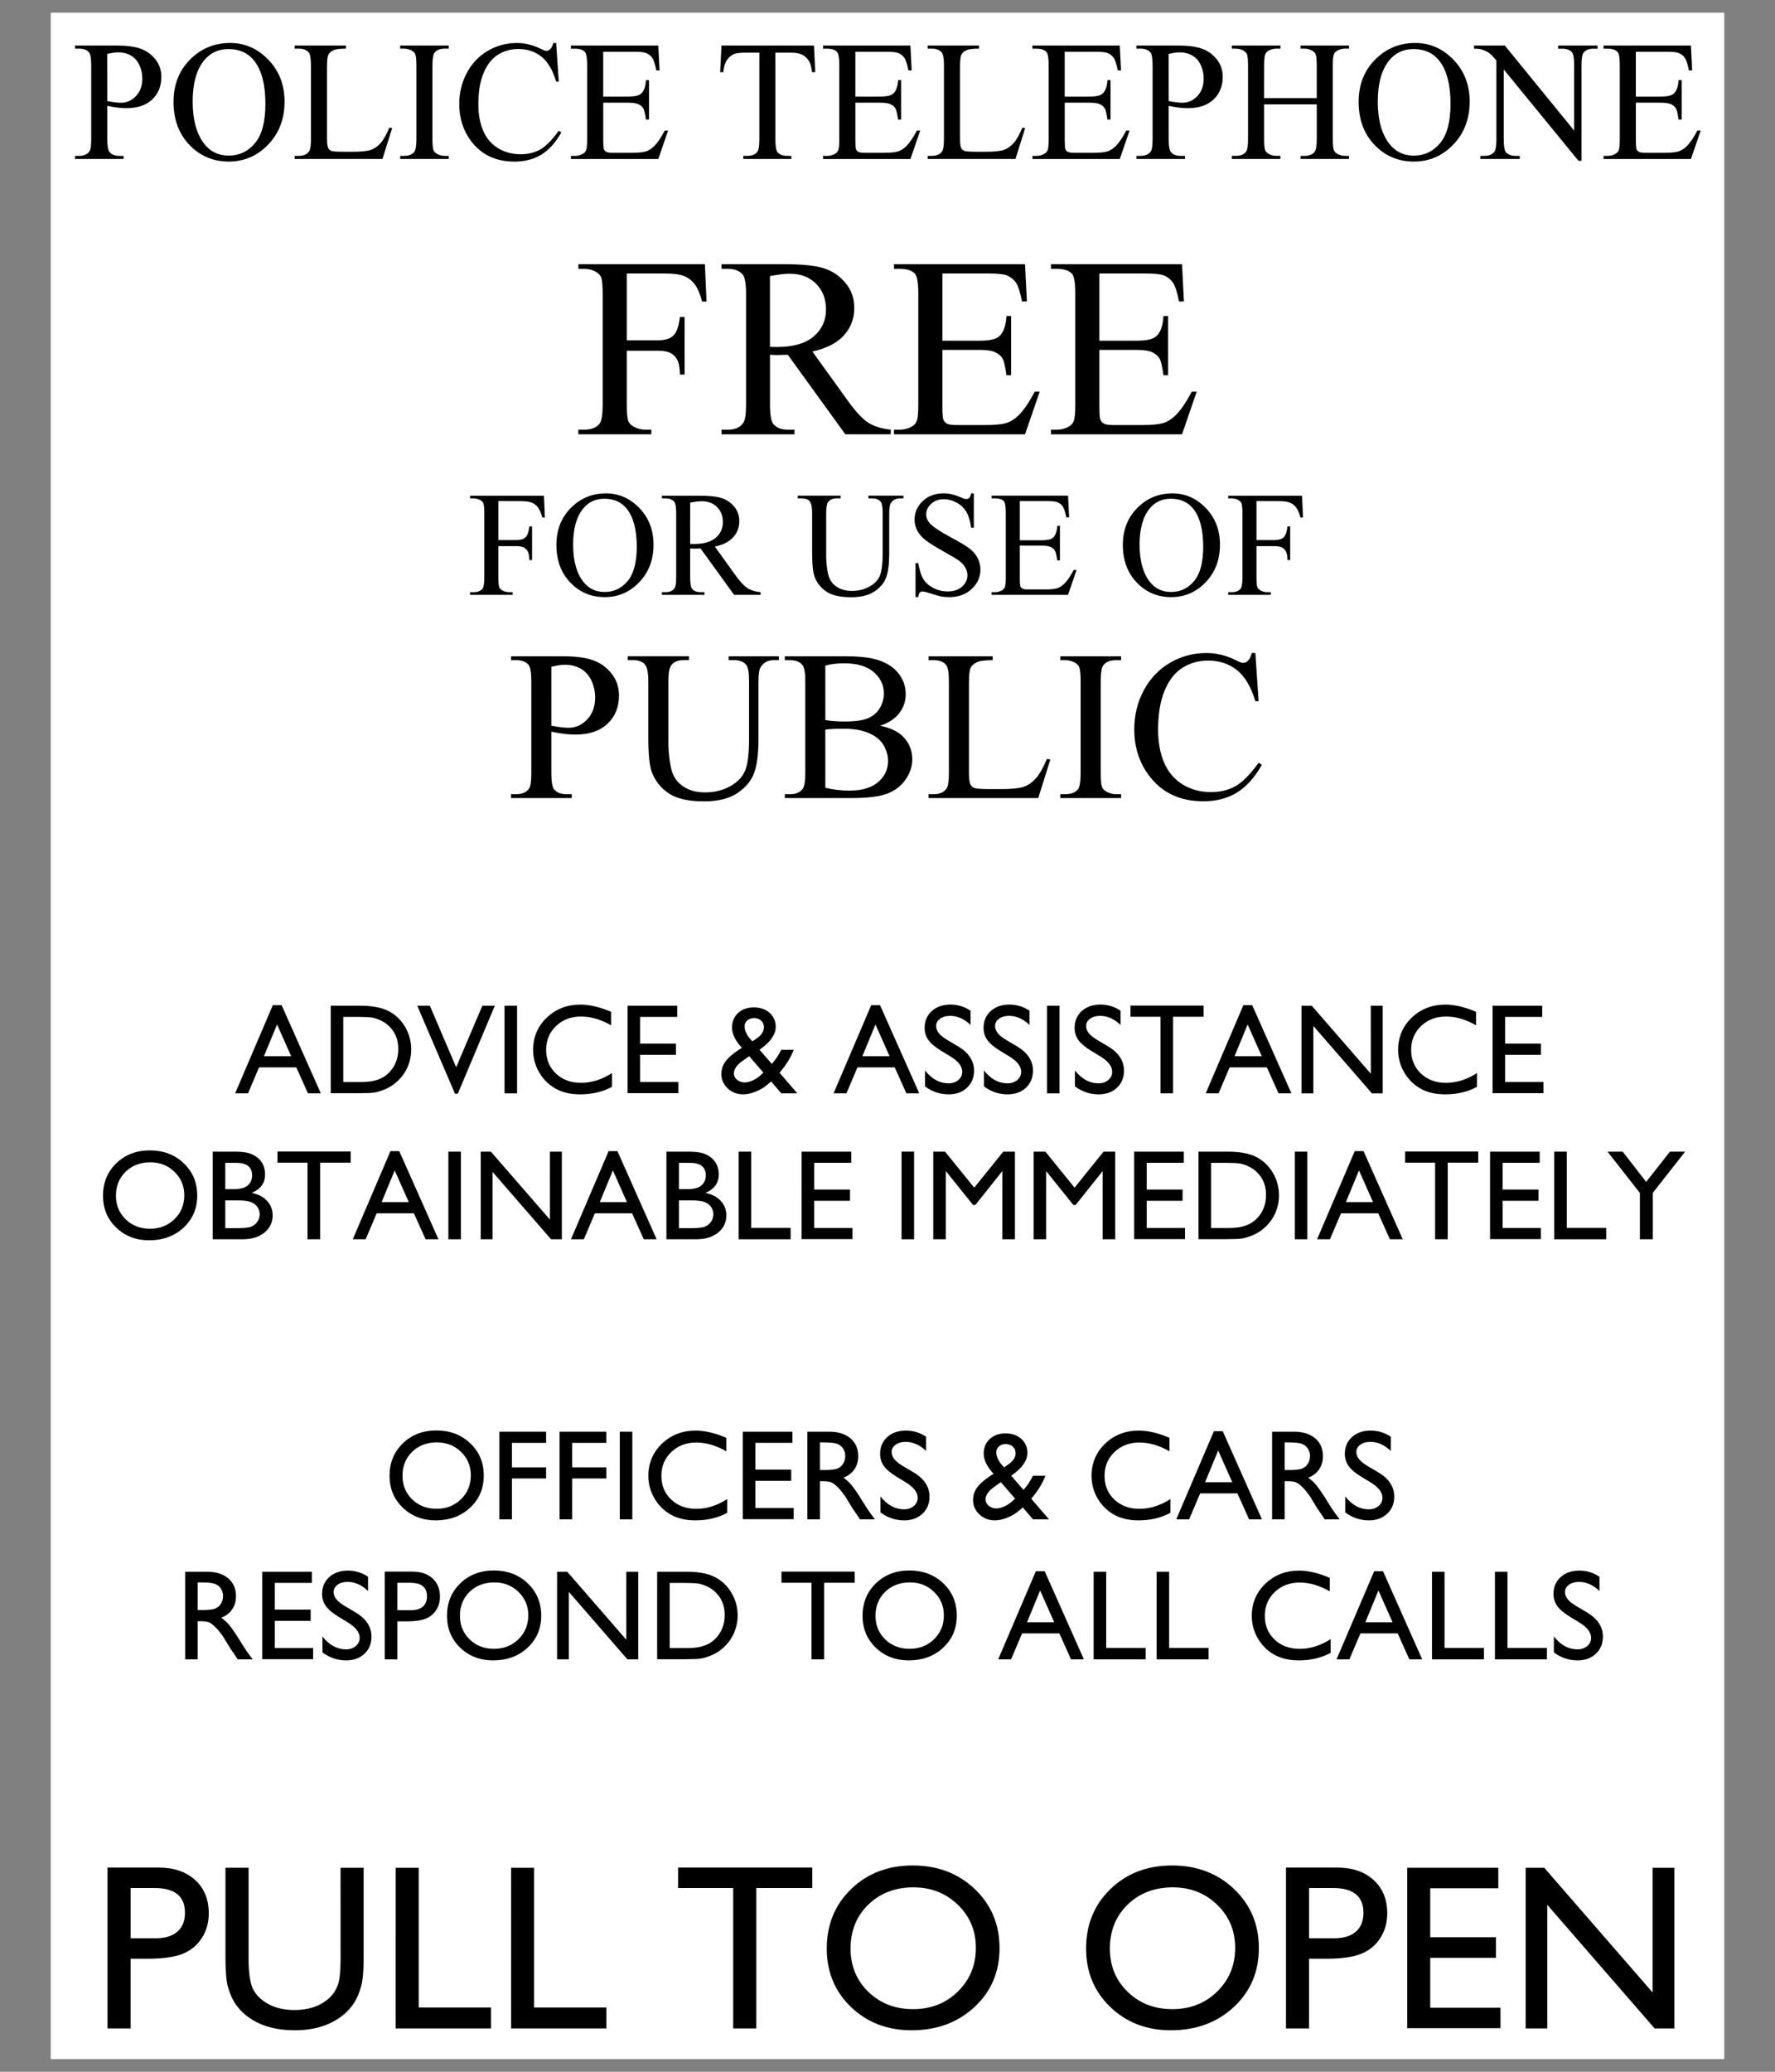 <?xml version="1.0" encoding="UTF-8" standalone="no"?>
<!-- Created with Inkscape (http://www.inkscape.org/) -->

<svg
   xmlns:dc="http://purl.org/dc/elements/1.1/"
   xmlns:cc="http://creativecommons.org/ns#"
   xmlns:rdf="http://www.w3.org/1999/02/22-rdf-syntax-ns#"
   xmlns:svg="http://www.w3.org/2000/svg"
   xmlns="http://www.w3.org/2000/svg"
   xmlns:sodipodi="http://sodipodi.sourceforge.net/DTD/sodipodi-0.dtd"
   xmlns:inkscape="http://www.inkscape.org/namespaces/inkscape"
   width="210mm"
   height="245mm"
   viewBox="0 0 210 245"
   version="1.1"
   id="svg1960"
   inkscape:version="0.92.4 (5da689c313, 2019-01-14)"
   sodipodi:docname="PullToOpen.svg">
  <rect x="0" y="0" width="210" height="245" fill="#808080" stroke="none"/>
  <defs
     id="defs1954" />
  <sodipodi:namedview
     id="base"
     pagecolor="#ffffff"
     bordercolor="#666666"
     borderopacity="1.0"
     inkscape:pageopacity="0.0"
     inkscape:pageshadow="2"
     inkscape:zoom="0.7198092"
     inkscape:cx="396.85039"
     inkscape:cy="407.49604"
     inkscape:document-units="mm"
     inkscape:current-layer="layer1"
     showgrid="false"
     inkscape:window-width="1542"
     inkscape:window-height="981"
     inkscape:window-x="289"
     inkscape:window-y="78"
     inkscape:window-maximized="0" />
  <g
     inkscape:label="Layer 1"
     inkscape:groupmode="layer"
     id="layer1"
     transform="translate(0,-52)">
    <g
       id="g1166">
      <rect
         y="53.5"
         x="6"
         height="242"
         width="198"
         id="rect934"
         style="fill:#ffffff;fill-opacity:1;stroke:none;stroke-width:1.448;stroke-miterlimit:4;stroke-dasharray:none;stroke-opacity:1" />
      <g
         transform="matrix(2.532,0,0,2.532,-655.831,-1324.874)"
         id="g4534">
        <g
           style="font-style:normal;font-weight:normal;font-size:40px;line-height:125%;font-family:Sans;letter-spacing:0px;word-spacing:0px;fill:#000000;fill-opacity:1;stroke:none"
           id="flowRoot5075">
          <path
             inkscape:connector-curvature="0"
             d="m 264.031,548.733 v 1.543 c 0,0.333 0.036,0.54 0.109,0.621 0.099,0.115 0.249,0.172 0.449,0.172 h 0.203 v 0.145 h -2.27 v -0.145 h 0.199 c 0.224,0 0.384,-0.073 0.48,-0.219 0.052,-0.081 0.078,-0.272 0.078,-0.574 v -3.422 c 0,-0.333 -0.035,-0.54 -0.105,-0.621 -0.102,-0.115 -0.253,-0.172 -0.453,-0.172 h -0.199 v -0.145 h 1.941 c 0.474,10e-6 0.848,0.049 1.121,0.146 0.273,0.098 0.504,0.262 0.691,0.494 0.188,0.232 0.281,0.507 0.281,0.824 0,0.432 -0.143,0.784 -0.428,1.055 -0.285,0.271 -0.688,0.406 -1.209,0.406 -0.128,0 -0.266,-0.009 -0.414,-0.027 -0.148,-0.018 -0.307,-0.046 -0.477,-0.082 z m 0,-0.223 c 0.138,0.026 0.26,0.046 0.367,0.059 0.107,0.013 0.198,0.019 0.273,0.019 0.271,0 0.505,-0.105 0.701,-0.314 0.197,-0.21 0.295,-0.481 0.295,-0.814 0,-0.229 -0.047,-0.442 -0.141,-0.639 -0.094,-0.197 -0.227,-0.344 -0.398,-0.441 -0.172,-0.098 -0.367,-0.146 -0.586,-0.146 -0.133,0 -0.303,0.025 -0.512,0.074 z"
             style="font-size:8px;font-family:'Times New Roman';-inkscape-font-specification:'Times New Roman';text-align:center;text-anchor:middle"
             id="path3139" />
          <path
             inkscape:connector-curvature="0"
             d="m 269.77,545.796 c 0.688,0 1.283,0.261 1.787,0.783 0.504,0.522 0.756,1.174 0.756,1.955 -10e-6,0.805 -0.254,1.473 -0.762,2.004 -0.508,0.531 -1.122,0.797 -1.844,0.797 -0.729,0 -1.342,-0.259 -1.838,-0.777 -0.496,-0.518 -0.744,-1.189 -0.744,-2.012 0,-0.841 0.286,-1.527 0.859,-2.059 0.497,-0.461 1.092,-0.691 1.785,-0.691 z m -0.074,0.285 c -0.474,10e-6 -0.854,0.176 -1.141,0.527 -0.357,0.438 -0.535,1.078 -0.535,1.922 0,0.865 0.185,1.53 0.555,1.996 0.284,0.354 0.659,0.531 1.125,0.531 0.497,0 0.908,-0.194 1.232,-0.582 0.324,-0.388 0.486,-1 0.486,-1.836 -10e-6,-0.906 -0.178,-1.582 -0.535,-2.027 -0.286,-0.354 -0.682,-0.531 -1.188,-0.531 z"
             style="line-height:215%"
             id="path3141" />
          <path
             inkscape:connector-curvature="0"
             d="m 277.211,549.749 0.129,0.027 -0.453,1.438 h -4.102 v -0.145 h 0.199 c 0.224,0 0.384,-0.073 0.48,-0.219 0.055,-0.083 0.082,-0.276 0.082,-0.578 v -3.418 c 0,-0.331 -0.036,-0.538 -0.109,-0.621 -0.102,-0.115 -0.253,-0.172 -0.453,-0.172 h -0.199 v -0.145 h 2.398 v 0.145 c -0.281,-0.003 -0.479,0.023 -0.592,0.078 -0.113,0.055 -0.191,0.124 -0.232,0.207 -0.042,0.083 -0.062,0.283 -0.062,0.598 v 3.328 c 0,0.216 0.021,0.365 0.062,0.445 0.031,0.055 0.079,0.095 0.145,0.121 0.065,0.026 0.268,0.039 0.609,0.039 h 0.387 c 0.406,0 0.691,-0.03 0.855,-0.09 0.164,-0.06 0.314,-0.166 0.449,-0.318 0.135,-0.152 0.271,-0.393 0.406,-0.721 z"
             style="line-height:215%"
             id="path3143" />
          <path
             inkscape:connector-curvature="0"
             d="m 279.984,551.069 v 0.145 h -2.27 v -0.145 h 0.188 c 0.219,0 0.378,-0.064 0.477,-0.191 0.062,-0.083 0.094,-0.284 0.094,-0.602 v -3.422 c 0,-0.268 -0.017,-0.445 -0.051,-0.531 -0.026,-0.065 -0.079,-0.121 -0.16,-0.168 -0.115,-0.062 -0.234,-0.094 -0.359,-0.094 h -0.188 v -0.145 h 2.27 v 0.145 h -0.191 c -0.216,1e-5 -0.374,0.064 -0.473,0.191 -0.065,0.083 -0.098,0.284 -0.098,0.602 v 3.422 c -10e-6,0.268 0.017,0.445 0.051,0.531 0.026,0.065 0.081,0.121 0.164,0.168 0.112,0.062 0.23,0.094 0.355,0.094 z"
             style="line-height:215%"
             id="path3145" />
          <path
             inkscape:connector-curvature="0"
             d="m 285.004,545.796 0.121,1.801 h -0.121 c -0.161,-0.539 -0.392,-0.927 -0.691,-1.164 -0.299,-0.237 -0.659,-0.355 -1.078,-0.355 -0.352,0 -0.669,0.089 -0.953,0.268 -0.284,0.178 -0.507,0.463 -0.67,0.854 -0.163,0.391 -0.244,0.876 -0.244,1.457 0,0.479 0.077,0.895 0.23,1.246 0.154,0.352 0.385,0.621 0.693,0.809 0.309,0.188 0.661,0.281 1.057,0.281 0.344,0 0.647,-0.074 0.91,-0.221 0.263,-0.147 0.552,-0.439 0.867,-0.877 l 0.121,0.078 c -0.266,0.471 -0.576,0.816 -0.93,1.035 -0.354,0.219 -0.775,0.328 -1.262,0.328 -0.878,0 -1.557,-0.326 -2.039,-0.977 -0.359,-0.484 -0.539,-1.055 -0.539,-1.711 0,-0.529 0.118,-1.014 0.355,-1.457 0.237,-0.443 0.563,-0.786 0.979,-1.029 0.415,-0.243 0.869,-0.365 1.361,-0.365 0.383,0 0.76,0.094 1.133,0.281 0.109,0.057 0.187,0.086 0.234,0.086 0.07,1e-5 0.132,-0.025 0.184,-0.074 0.068,-0.07 0.116,-0.168 0.145,-0.293 z"
             style="line-height:215%"
             id="path3147" />
          <path
             inkscape:connector-curvature="0"
             d="m 287.203,546.206 v 2.094 h 1.164 c 0.302,10e-6 0.504,-0.046 0.605,-0.137 0.135,-0.12 0.211,-0.331 0.227,-0.633 h 0.145 v 1.844 h -0.145 c -0.036,-0.258 -0.073,-0.423 -0.109,-0.496 -0.047,-0.091 -0.124,-0.163 -0.23,-0.215 -0.107,-0.052 -0.271,-0.078 -0.492,-0.078 h -1.164 v 1.746 c 0,0.234 0.01,0.377 0.031,0.428 0.021,0.051 0.057,0.091 0.109,0.121 0.052,0.03 0.151,0.045 0.297,0.045 h 0.898 c 0.299,0 0.517,-0.021 0.652,-0.062 0.135,-0.042 0.266,-0.124 0.391,-0.246 0.161,-0.161 0.327,-0.405 0.496,-0.73 h 0.156 l -0.457,1.328 h -4.082 v -0.145 h 0.188 c 0.125,0 0.243,-0.03 0.355,-0.09 0.083,-0.042 0.14,-0.104 0.17,-0.188 0.03,-0.083 0.045,-0.254 0.045,-0.512 v -3.441 c 0,-0.336 -0.034,-0.543 -0.102,-0.621 -0.094,-0.104 -0.25,-0.156 -0.469,-0.156 h -0.188 v -0.145 h 4.082 l 0.059,1.16 h -0.152 c -0.055,-0.279 -0.115,-0.47 -0.182,-0.574 -0.066,-0.104 -0.165,-0.184 -0.295,-0.238 -0.104,-0.039 -0.288,-0.059 -0.551,-0.059 z"
             style="line-height:215%"
             id="path3149" />
          <path
             inkscape:connector-curvature="0"
             d="m 297.051,545.917 0.059,1.242 h -0.148 c -0.029,-0.219 -0.068,-0.375 -0.117,-0.469 -0.081,-0.151 -0.188,-0.262 -0.322,-0.334 -0.134,-0.072 -0.311,-0.107 -0.529,-0.107 h -0.746 v 4.047 c 0,0.326 0.035,0.529 0.105,0.609 0.099,0.109 0.251,0.164 0.457,0.164 h 0.184 v 0.145 h -2.246 v -0.145 h 0.188 c 0.224,0 0.383,-0.068 0.477,-0.203 0.057,-0.083 0.086,-0.273 0.086,-0.57 v -4.047 h -0.637 c -0.247,10e-6 -0.423,0.018 -0.527,0.055 -0.135,0.05 -0.251,0.145 -0.348,0.285 -0.096,0.141 -0.154,0.331 -0.172,0.57 h -0.148 l 0.062,-1.242 z"
             style="line-height:215%"
             id="path3151" />
          <path
             inkscape:connector-curvature="0"
             d="m 298.984,546.206 v 2.094 h 1.164 c 0.302,10e-6 0.504,-0.046 0.605,-0.137 0.135,-0.12 0.211,-0.331 0.227,-0.633 h 0.145 v 1.844 h -0.145 c -0.036,-0.258 -0.073,-0.423 -0.109,-0.496 -0.047,-0.091 -0.124,-0.163 -0.23,-0.215 -0.107,-0.052 -0.271,-0.078 -0.492,-0.078 h -1.164 v 1.746 c 0,0.234 0.01,0.377 0.031,0.428 0.021,0.051 0.057,0.091 0.109,0.121 0.052,0.03 0.151,0.045 0.297,0.045 h 0.898 c 0.299,0 0.517,-0.021 0.652,-0.062 0.135,-0.042 0.266,-0.124 0.391,-0.246 0.161,-0.161 0.327,-0.405 0.496,-0.73 h 0.156 l -0.457,1.328 h -4.082 v -0.145 h 0.188 c 0.125,0 0.243,-0.03 0.355,-0.09 0.083,-0.042 0.14,-0.104 0.17,-0.188 0.03,-0.083 0.045,-0.254 0.045,-0.512 v -3.441 c 0,-0.336 -0.034,-0.543 -0.102,-0.621 -0.094,-0.104 -0.25,-0.156 -0.469,-0.156 h -0.188 v -0.145 h 4.082 l 0.059,1.16 h -0.152 c -0.055,-0.279 -0.115,-0.47 -0.182,-0.574 -0.066,-0.104 -0.165,-0.184 -0.295,-0.238 -0.104,-0.039 -0.288,-0.059 -0.551,-0.059 z"
             style="line-height:215%"
             id="path3153" />
          <path
             inkscape:connector-curvature="0"
             d="m 306.789,549.749 0.129,0.027 -0.453,1.438 h -4.102 v -0.145 h 0.199 c 0.224,0 0.384,-0.073 0.48,-0.219 0.055,-0.083 0.082,-0.276 0.082,-0.578 v -3.418 c 0,-0.331 -0.036,-0.538 -0.109,-0.621 -0.102,-0.115 -0.253,-0.172 -0.453,-0.172 h -0.199 v -0.145 h 2.398 v 0.145 c -0.281,-0.003 -0.479,0.023 -0.592,0.078 -0.113,0.055 -0.191,0.124 -0.232,0.207 -0.042,0.083 -0.062,0.283 -0.062,0.598 v 3.328 c 0,0.216 0.021,0.365 0.062,0.445 0.031,0.055 0.079,0.095 0.145,0.121 0.065,0.026 0.268,0.039 0.609,0.039 h 0.387 c 0.406,0 0.691,-0.03 0.855,-0.09 0.164,-0.06 0.314,-0.166 0.449,-0.318 0.135,-0.152 0.271,-0.393 0.406,-0.721 z"
             style="line-height:215%"
             id="path3155" />
          <path
             inkscape:connector-curvature="0"
             d="m 308.766,546.206 v 2.094 h 1.164 c 0.302,10e-6 0.504,-0.046 0.605,-0.137 0.135,-0.12 0.211,-0.331 0.227,-0.633 h 0.145 v 1.844 h -0.145 c -0.036,-0.258 -0.073,-0.423 -0.109,-0.496 -0.047,-0.091 -0.124,-0.163 -0.23,-0.215 -0.107,-0.052 -0.271,-0.078 -0.492,-0.078 h -1.164 v 1.746 c 0,0.234 0.01,0.377 0.031,0.428 0.021,0.051 0.057,0.091 0.109,0.121 0.052,0.03 0.151,0.045 0.297,0.045 h 0.898 c 0.299,0 0.517,-0.021 0.652,-0.062 0.135,-0.042 0.266,-0.124 0.391,-0.246 0.161,-0.161 0.327,-0.405 0.496,-0.73 h 0.156 l -0.457,1.328 h -4.082 v -0.145 h 0.188 c 0.125,0 0.243,-0.03 0.355,-0.09 0.083,-0.042 0.14,-0.104 0.17,-0.188 0.03,-0.083 0.045,-0.254 0.045,-0.512 v -3.441 c 0,-0.336 -0.034,-0.543 -0.102,-0.621 -0.094,-0.104 -0.25,-0.156 -0.469,-0.156 h -0.188 v -0.145 h 4.082 l 0.059,1.16 h -0.152 c -0.055,-0.279 -0.115,-0.47 -0.182,-0.574 -0.066,-0.104 -0.165,-0.184 -0.295,-0.238 -0.104,-0.039 -0.288,-0.059 -0.551,-0.059 z"
             style="line-height:215%"
             id="path3157" />
          <path
             inkscape:connector-curvature="0"
             d="m 313.625,548.733 v 1.543 c 0,0.333 0.036,0.54 0.109,0.621 0.099,0.115 0.249,0.172 0.449,0.172 h 0.203 v 0.145 h -2.27 v -0.145 h 0.199 c 0.224,0 0.384,-0.073 0.48,-0.219 0.052,-0.081 0.078,-0.272 0.078,-0.574 v -3.422 c 0,-0.333 -0.035,-0.54 -0.105,-0.621 -0.102,-0.115 -0.253,-0.172 -0.453,-0.172 h -0.199 v -0.145 h 1.941 c 0.474,10e-6 0.848,0.049 1.121,0.146 0.273,0.098 0.504,0.262 0.691,0.494 0.188,0.232 0.281,0.507 0.281,0.824 0,0.432 -0.143,0.784 -0.428,1.055 -0.285,0.271 -0.688,0.406 -1.209,0.406 -0.128,0 -0.266,-0.009 -0.414,-0.027 -0.148,-0.018 -0.307,-0.046 -0.477,-0.082 z m 0,-0.223 c 0.138,0.026 0.26,0.046 0.367,0.059 0.107,0.013 0.198,0.019 0.273,0.019 0.271,0 0.505,-0.105 0.701,-0.314 0.197,-0.21 0.295,-0.481 0.295,-0.814 0,-0.229 -0.047,-0.442 -0.141,-0.639 -0.094,-0.197 -0.227,-0.344 -0.398,-0.441 -0.172,-0.098 -0.367,-0.146 -0.586,-0.146 -0.133,0 -0.303,0.025 -0.512,0.074 z"
             style="line-height:215%"
             id="path3159" />
          <path
             inkscape:connector-curvature="0"
             d="m 318.082,548.374 h 2.461 v -1.516 c -1e-5,-0.271 -0.017,-0.449 -0.051,-0.535 -0.026,-0.065 -0.081,-0.121 -0.164,-0.168 -0.112,-0.062 -0.23,-0.094 -0.355,-0.094 h -0.188 v -0.145 h 2.266 v 0.145 h -0.188 c -0.125,1e-5 -0.243,0.03 -0.355,0.09 -0.083,0.042 -0.14,0.105 -0.17,0.189 -0.03,0.085 -0.045,0.257 -0.045,0.518 v 3.418 c -1e-5,0.268 0.017,0.445 0.051,0.531 0.026,0.065 0.079,0.121 0.16,0.168 0.115,0.062 0.234,0.094 0.359,0.094 h 0.188 v 0.145 h -2.266 v -0.145 h 0.188 c 0.216,0 0.374,-0.064 0.473,-0.191 0.065,-0.083 0.098,-0.284 0.098,-0.602 v -1.613 h -2.461 v 1.613 c 0,0.268 0.017,0.445 0.051,0.531 0.026,0.065 0.081,0.121 0.164,0.168 0.112,0.062 0.23,0.094 0.355,0.094 h 0.191 v 0.145 h -2.27 v -0.145 h 0.188 c 0.219,0 0.378,-0.064 0.477,-0.191 0.062,-0.083 0.094,-0.284 0.094,-0.602 v -3.418 c 0,-0.271 -0.017,-0.449 -0.051,-0.535 -0.026,-0.065 -0.079,-0.121 -0.16,-0.168 -0.115,-0.062 -0.234,-0.094 -0.359,-0.094 h -0.188 v -0.145 h 2.27 v 0.145 h -0.191 c -0.125,1e-5 -0.243,0.03 -0.355,0.09 -0.081,0.042 -0.137,0.105 -0.168,0.189 -0.031,0.085 -0.047,0.257 -0.047,0.518 z"
             style="line-height:215%"
             id="path3161" />
          <path
             inkscape:connector-curvature="0"
             d="m 325.145,545.796 c 0.688,0 1.283,0.261 1.787,0.783 0.504,0.522 0.756,1.174 0.756,1.955 -10e-6,0.805 -0.254,1.473 -0.762,2.004 -0.508,0.531 -1.122,0.797 -1.844,0.797 -0.729,0 -1.342,-0.259 -1.838,-0.777 -0.496,-0.518 -0.744,-1.189 -0.744,-2.012 0,-0.841 0.286,-1.527 0.859,-2.059 0.497,-0.461 1.092,-0.691 1.785,-0.691 z m -0.074,0.285 c -0.474,10e-6 -0.854,0.176 -1.141,0.527 -0.357,0.438 -0.535,1.078 -0.535,1.922 0,0.865 0.185,1.53 0.555,1.996 0.284,0.354 0.659,0.531 1.125,0.531 0.497,0 0.908,-0.194 1.232,-0.582 0.324,-0.388 0.486,-1 0.486,-1.836 -10e-6,-0.906 -0.178,-1.582 -0.535,-2.027 -0.286,-0.354 -0.682,-0.531 -1.188,-0.531 z"
             style="line-height:215%"
             id="path3163" />
          <path
             inkscape:connector-curvature="0"
             d="m 327.895,545.917 h 1.438 l 3.238,3.973 v -3.055 c 0,-0.326 -0.036,-0.529 -0.109,-0.609 -0.096,-0.109 -0.249,-0.164 -0.457,-0.164 h -0.184 v -0.145 h 1.844 v 0.145 h -0.188 c -0.224,10e-6 -0.383,0.068 -0.477,0.203 -0.057,0.083 -0.086,0.273 -0.086,0.57 v 4.465 h -0.141 l -3.492,-4.266 v 3.262 c 0,0.326 0.035,0.529 0.105,0.609 0.099,0.109 0.251,0.164 0.457,0.164 h 0.188 v 0.145 h -1.844 v -0.145 h 0.184 c 0.227,0 0.387,-0.068 0.48,-0.203 0.057,-0.083 0.086,-0.273 0.086,-0.57 v -3.684 c -0.154,-0.18 -0.27,-0.298 -0.35,-0.355 -0.079,-0.057 -0.196,-0.111 -0.35,-0.16 -0.075,-0.023 -0.19,-0.035 -0.344,-0.035 z"
             style="line-height:215%"
             id="path3165" />
          <path
             inkscape:connector-curvature="0"
             d="m 335.453,546.206 v 2.094 h 1.164 c 0.302,10e-6 0.504,-0.046 0.605,-0.137 0.135,-0.12 0.211,-0.331 0.227,-0.633 h 0.145 v 1.844 h -0.145 c -0.036,-0.258 -0.073,-0.423 -0.109,-0.496 -0.047,-0.091 -0.124,-0.163 -0.23,-0.215 -0.107,-0.052 -0.271,-0.078 -0.492,-0.078 h -1.164 v 1.746 c 0,0.234 0.01,0.377 0.031,0.428 0.021,0.051 0.057,0.091 0.109,0.121 0.052,0.03 0.151,0.045 0.297,0.045 h 0.898 c 0.299,0 0.517,-0.021 0.652,-0.062 0.135,-0.042 0.266,-0.124 0.391,-0.246 0.161,-0.161 0.327,-0.405 0.496,-0.73 h 0.156 l -0.457,1.328 h -4.082 v -0.145 h 0.188 c 0.125,0 0.243,-0.03 0.355,-0.09 0.083,-0.042 0.14,-0.104 0.17,-0.188 0.03,-0.083 0.045,-0.254 0.045,-0.512 v -3.441 c 0,-0.336 -0.034,-0.543 -0.102,-0.621 -0.094,-0.104 -0.25,-0.156 -0.469,-0.156 h -0.188 v -0.145 h 4.082 l 0.059,1.16 h -0.152 c -0.055,-0.279 -0.115,-0.47 -0.182,-0.574 -0.066,-0.104 -0.165,-0.184 -0.295,-0.238 -0.104,-0.039 -0.288,-0.059 -0.551,-0.059 z"
             style="font-size:8px;font-family:'Times New Roman';-inkscape-font-specification:'Times New Roman';text-align:center;text-anchor:middle"
             id="path3167" />
          <path
             inkscape:connector-curvature="0"
             d="m 288.303,556.561 v 3.123 H 289.75 c 0.332,0 0.575,-0.073 0.729,-0.22 0.154,-0.146 0.257,-0.437 0.308,-0.87 h 0.217 v 2.689 h -0.217 c -0.004,-0.309 -0.044,-0.535 -0.12,-0.68 -0.076,-0.145 -0.182,-0.253 -0.316,-0.325 -0.135,-0.072 -0.335,-0.108 -0.601,-0.108 h -1.447 v 2.496 c 0,0.402 0.025,0.668 0.076,0.797 0.039,0.098 0.121,0.182 0.246,0.252 0.172,0.094 0.352,0.141 0.539,0.141 h 0.287 v 0.217 h -3.41 v -0.217 h 0.281 c 0.328,0 0.566,-0.096 0.715,-0.287 0.094,-0.125 0.141,-0.426 0.141,-0.902 v -5.133 c 0,-0.402 -0.025,-0.668 -0.076,-0.797 -0.039,-0.098 -0.119,-0.182 -0.24,-0.252 -0.168,-0.094 -0.348,-0.141 -0.539,-0.141 h -0.281 v -0.217 h 5.912 l 0.076,1.746 h -0.205 c -0.102,-0.371 -0.22,-0.644 -0.354,-0.817 -0.135,-0.174 -0.301,-0.3 -0.498,-0.378 -0.197,-0.078 -0.503,-0.117 -0.917,-0.117 z"
             style="font-size:12px;font-family:'Times New Roman';-inkscape-font-specification:'Times New Roman';text-align:center;text-anchor:middle"
             id="path3169" />
          <path
             inkscape:connector-curvature="0"
             d="m 300.637,564.073 h -2.121 l -2.689,-3.715 c -0.199,0.008 -0.361,0.012 -0.486,0.012 -0.051,10e-6 -0.105,-9.7e-4 -0.164,-0.003 -0.059,-0.002 -0.119,-0.005 -0.182,-0.009 v 2.309 c 0,0.5 0.055,0.811 0.164,0.932 0.148,0.172 0.371,0.258 0.668,0.258 h 0.311 v 0.217 h -3.404 v -0.217 h 0.299 c 0.336,0 0.576,-0.109 0.721,-0.328 0.082,-0.121 0.123,-0.408 0.123,-0.861 v -5.133 c 0,-0.5 -0.055,-0.811 -0.164,-0.932 -0.152,-0.172 -0.379,-0.258 -0.68,-0.258 h -0.299 v -0.217 h 2.895 c 0.844,10e-6 1.466,0.061 1.866,0.185 0.4,0.123 0.74,0.35 1.02,0.68 0.279,0.33 0.419,0.724 0.419,1.181 -1e-5,0.488 -0.159,0.912 -0.478,1.271 -0.318,0.359 -0.812,0.613 -1.479,0.762 l 1.641,2.279 c 0.375,0.523 0.697,0.871 0.967,1.043 0.27,0.172 0.621,0.281 1.055,0.328 z m -5.643,-4.084 c 0.074,0 0.139,9.8e-4 0.193,0.003 0.055,0.002 0.1,0.003 0.135,0.003 0.758,10e-6 1.329,-0.164 1.714,-0.492 0.385,-0.328 0.577,-0.746 0.577,-1.254 0,-0.496 -0.155,-0.899 -0.466,-1.21 -0.311,-0.311 -0.722,-0.466 -1.233,-0.466 -0.227,1e-5 -0.533,0.037 -0.92,0.111 z"
             style="font-size:12px;font-family:'Times New Roman';-inkscape-font-specification:'Times New Roman';text-align:center;text-anchor:middle"
             id="path3171" />
          <path
             inkscape:connector-curvature="0"
             d="m 303.051,556.561 v 3.141 h 1.746 c 0.453,0 0.756,-0.068 0.908,-0.205 0.203,-0.18 0.316,-0.496 0.34,-0.949 h 0.217 v 2.766 h -0.217 c -0.055,-0.387 -0.109,-0.635 -0.164,-0.744 -0.07,-0.137 -0.186,-0.244 -0.346,-0.322 -0.16,-0.078 -0.406,-0.117 -0.738,-0.117 h -1.746 v 2.619 c 0,0.352 0.016,0.565 0.047,0.642 0.031,0.076 0.086,0.137 0.164,0.182 0.078,0.045 0.227,0.067 0.445,0.067 h 1.348 c 0.449,0 0.775,-0.031 0.979,-0.094 0.203,-0.062 0.398,-0.186 0.586,-0.369 0.242,-0.242 0.49,-0.607 0.744,-1.096 h 0.234 l -0.686,1.992 h -6.123 v -0.217 h 0.281 c 0.188,0 0.365,-0.045 0.533,-0.135 0.125,-0.062 0.21,-0.156 0.255,-0.281 0.045,-0.125 0.067,-0.381 0.067,-0.768 v -5.162 c 0,-0.504 -0.051,-0.814 -0.152,-0.932 -0.141,-0.156 -0.375,-0.234 -0.703,-0.234 h -0.281 v -0.217 h 6.123 l 0.088,1.74 h -0.229 c -0.082,-0.418 -0.173,-0.705 -0.272,-0.861 -0.1,-0.156 -0.247,-0.275 -0.442,-0.357 -0.156,-0.059 -0.432,-0.088 -0.826,-0.088 z"
             style="font-size:12px;font-family:'Times New Roman';-inkscape-font-specification:'Times New Roman';text-align:center;text-anchor:middle"
             id="path3173" />
          <path
             inkscape:connector-curvature="0"
             d="m 310.387,556.561 v 3.141 h 1.746 c 0.453,0 0.756,-0.068 0.908,-0.205 0.203,-0.18 0.316,-0.496 0.34,-0.949 h 0.217 v 2.766 h -0.217 c -0.055,-0.387 -0.109,-0.635 -0.164,-0.744 -0.07,-0.137 -0.186,-0.244 -0.346,-0.322 -0.16,-0.078 -0.406,-0.117 -0.738,-0.117 h -1.746 v 2.619 c 0,0.352 0.016,0.565 0.047,0.642 0.031,0.076 0.086,0.137 0.164,0.182 0.078,0.045 0.227,0.067 0.445,0.067 h 1.348 c 0.449,0 0.775,-0.031 0.979,-0.094 0.203,-0.062 0.398,-0.186 0.586,-0.369 0.242,-0.242 0.49,-0.607 0.744,-1.096 h 0.234 l -0.686,1.992 h -6.123 v -0.217 h 0.281 c 0.188,0 0.365,-0.045 0.533,-0.135 0.125,-0.062 0.21,-0.156 0.255,-0.281 0.045,-0.125 0.067,-0.381 0.067,-0.768 v -5.162 c 0,-0.504 -0.051,-0.814 -0.152,-0.932 -0.141,-0.156 -0.375,-0.234 -0.703,-0.234 h -0.281 v -0.217 h 6.123 l 0.088,1.74 h -0.229 c -0.082,-0.418 -0.173,-0.705 -0.272,-0.861 -0.1,-0.156 -0.247,-0.275 -0.442,-0.357 -0.156,-0.059 -0.432,-0.088 -0.826,-0.088 z"
             style="font-size:12px;font-family:'Times New Roman';-inkscape-font-specification:'Times New Roman';text-align:center;text-anchor:middle"
             id="path3175" />
          <path
             inkscape:connector-curvature="0"
             d="m 282.303,567.191 v 1.822 h 0.844 c 0.194,0 0.336,-0.043 0.426,-0.128 0.09,-0.086 0.15,-0.255 0.179,-0.508 h 0.126 v 1.569 h -0.126 c -0.002,-0.18 -0.026,-0.312 -0.07,-0.396 -0.044,-0.084 -0.106,-0.148 -0.185,-0.19 -0.079,-0.042 -0.195,-0.063 -0.35,-0.063 h -0.844 v 1.456 c 0,0.235 0.015,0.39 0.044,0.465 0.023,0.057 0.071,0.106 0.144,0.147 0.1,0.055 0.205,0.082 0.314,0.082 h 0.167 v 0.126 h -1.989 v -0.126 h 0.164 c 0.191,0 0.33,-0.056 0.417,-0.167 0.055,-0.073 0.082,-0.248 0.082,-0.526 v -2.994 c 0,-0.235 -0.015,-0.39 -0.044,-0.465 -0.023,-0.057 -0.07,-0.106 -0.14,-0.147 -0.098,-0.055 -0.203,-0.082 -0.314,-0.082 h -0.164 v -0.126 h 3.449 l 0.044,1.019 h -0.12 c -0.059,-0.216 -0.128,-0.375 -0.207,-0.477 -0.079,-0.101 -0.175,-0.175 -0.291,-0.22 -0.115,-0.046 -0.293,-0.068 -0.535,-0.068 z"
             style="font-size:7px;font-family:'Times New Roman';-inkscape-font-specification:'Times New Roman';text-align:center;text-anchor:middle"
             id="path3177" />
          <path
             inkscape:connector-curvature="0"
             d="m 287.328,566.832 c 0.602,0 1.123,0.228 1.564,0.685 0.441,0.457 0.661,1.027 0.661,1.711 0,0.704 -0.222,1.289 -0.666,1.753 -0.444,0.465 -0.982,0.697 -1.613,0.697 -0.638,0 -1.174,-0.227 -1.608,-0.68 -0.434,-0.453 -0.651,-1.04 -0.651,-1.76 0,-0.736 0.251,-1.336 0.752,-1.801 0.435,-0.403 0.956,-0.605 1.562,-0.605 z m -0.065,0.25 c -0.415,0 -0.747,0.154 -0.998,0.461 -0.312,0.383 -0.468,0.943 -0.468,1.682 0,0.757 0.162,1.339 0.485,1.747 0.248,0.31 0.576,0.465 0.984,0.465 0.435,0 0.795,-0.17 1.078,-0.509 0.284,-0.34 0.426,-0.875 0.426,-1.606 0,-0.793 -0.156,-1.384 -0.468,-1.774 -0.251,-0.31 -0.597,-0.465 -1.039,-0.465 z"
             style="font-size:7px;font-family:'Times New Roman';-inkscape-font-specification:'Times New Roman';text-align:center;text-anchor:middle"
             id="path3179" />
          <path
             inkscape:connector-curvature="0"
             d="m 294.557,571.573 h -1.237 l -1.569,-2.167 c -0.116,0.005 -0.211,0.007 -0.284,0.007 -0.03,0 -0.061,-5.7e-4 -0.096,-0.002 -0.034,-10e-4 -0.07,-0.003 -0.106,-0.005 v 1.347 c 0,0.292 0.032,0.473 0.096,0.543 0.087,0.1 0.216,0.15 0.39,0.15 h 0.181 v 0.126 h -1.986 v -0.126 h 0.174 c 0.196,0 0.336,-0.064 0.42,-0.191 0.048,-0.071 0.072,-0.238 0.072,-0.502 v -2.994 c 0,-0.292 -0.032,-0.473 -0.096,-0.543 -0.089,-0.1 -0.221,-0.15 -0.396,-0.15 h -0.174 v -0.126 h 1.688 c 0.492,1e-5 0.855,0.036 1.089,0.108 0.234,0.072 0.432,0.204 0.595,0.396 0.163,0.193 0.244,0.422 0.244,0.689 0,0.285 -0.093,0.532 -0.279,0.742 -0.186,0.21 -0.473,0.358 -0.863,0.444 l 0.957,1.33 c 0.219,0.305 0.407,0.508 0.564,0.608 0.157,0.1 0.362,0.164 0.615,0.191 z m -3.292,-2.382 c 0.043,10e-6 0.081,5.8e-4 0.113,0.002 0.032,10e-4 0.058,0.002 0.079,0.002 0.442,0 0.775,-0.096 1,-0.287 0.224,-0.191 0.337,-0.435 0.337,-0.731 0,-0.289 -0.091,-0.525 -0.272,-0.706 -0.181,-0.181 -0.421,-0.272 -0.719,-0.272 -0.132,0 -0.311,0.022 -0.537,0.065 z"
             style="font-size:7px;font-family:'Times New Roman';-inkscape-font-specification:'Times New Roman';text-align:center;text-anchor:middle"
             id="path3181" />
          <path
             inkscape:connector-curvature="0"
             d="m 299.591,567.065 v -0.126 h 1.641 v 0.126 h -0.174 c -0.182,0 -0.322,0.076 -0.42,0.229 -0.048,0.071 -0.072,0.235 -0.072,0.492 v 1.88 c 0,0.465 -0.046,0.825 -0.138,1.082 -0.092,0.256 -0.273,0.476 -0.543,0.66 -0.27,0.183 -0.637,0.275 -1.102,0.275 -0.506,0 -0.89,-0.088 -1.152,-0.263 -0.262,-0.175 -0.448,-0.411 -0.557,-0.708 -0.073,-0.203 -0.109,-0.583 -0.109,-1.142 v -1.812 c 0,-0.285 -0.039,-0.472 -0.118,-0.561 -0.079,-0.089 -0.206,-0.133 -0.381,-0.133 h -0.174 v -0.126 h 2.003 v 0.126 h -0.178 c -0.191,0 -0.328,0.06 -0.41,0.181 -0.057,0.082 -0.085,0.253 -0.085,0.513 v 2.02 c 0,0.18 0.017,0.386 0.05,0.619 0.033,0.232 0.093,0.414 0.179,0.543 0.087,0.13 0.211,0.237 0.374,0.321 0.163,0.084 0.363,0.126 0.6,0.126 0.303,0 0.574,-0.066 0.813,-0.198 0.239,-0.132 0.403,-0.301 0.49,-0.508 0.088,-0.206 0.132,-0.555 0.132,-1.048 v -1.876 c 0,-0.289 -0.032,-0.471 -0.096,-0.543 -0.089,-0.1 -0.221,-0.15 -0.396,-0.15 z"
             style="font-size:7px;font-family:'Times New Roman';-inkscape-font-specification:'Times New Roman';text-align:center;text-anchor:middle"
             id="path3183" />
          <path
             inkscape:connector-curvature="0"
             d="m 304.52,566.832 v 1.603 h -0.126 c -0.041,-0.308 -0.115,-0.553 -0.22,-0.735 -0.106,-0.182 -0.257,-0.327 -0.453,-0.434 -0.196,-0.107 -0.399,-0.161 -0.608,-0.161 -0.237,10e-6 -0.433,0.072 -0.588,0.217 -0.155,0.145 -0.232,0.309 -0.232,0.494 0,0.141 0.049,0.27 0.147,0.386 0.141,0.171 0.477,0.399 1.008,0.684 0.433,0.232 0.729,0.411 0.887,0.535 0.158,0.124 0.28,0.271 0.366,0.439 0.086,0.169 0.128,0.345 0.128,0.53 -10e-6,0.351 -0.136,0.653 -0.408,0.907 -0.272,0.254 -0.623,0.381 -1.051,0.381 -0.134,0 -0.261,-0.01 -0.379,-0.031 -0.071,-0.011 -0.217,-0.053 -0.439,-0.125 -0.222,-0.072 -0.363,-0.108 -0.422,-0.108 -0.057,0 -0.102,0.017 -0.135,0.051 -0.033,0.034 -0.058,0.105 -0.073,0.212 h -0.126 v -1.589 h 0.126 c 0.059,0.333 0.139,0.582 0.239,0.747 0.1,0.165 0.254,0.302 0.46,0.412 0.206,0.109 0.432,0.164 0.678,0.164 0.285,0 0.51,-0.075 0.675,-0.226 0.165,-0.15 0.248,-0.328 0.248,-0.533 0,-0.114 -0.031,-0.229 -0.094,-0.345 -0.063,-0.116 -0.16,-0.224 -0.292,-0.325 -0.089,-0.068 -0.332,-0.214 -0.728,-0.436 -0.396,-0.222 -0.678,-0.399 -0.846,-0.531 -0.167,-0.132 -0.295,-0.278 -0.381,-0.438 -0.087,-0.16 -0.13,-0.335 -0.13,-0.526 0,-0.333 0.128,-0.619 0.383,-0.86 0.255,-0.24 0.58,-0.361 0.974,-0.361 0.246,0 0.507,0.06 0.783,0.181 0.128,0.057 0.218,0.086 0.27,0.086 0.059,0 0.108,-0.018 0.145,-0.053 0.038,-0.035 0.068,-0.107 0.091,-0.214 z"
             style="font-size:7px;font-family:'Times New Roman';-inkscape-font-specification:'Times New Roman';text-align:center;text-anchor:middle"
             id="path3185" />
          <path
             inkscape:connector-curvature="0"
             d="m 306.67,567.191 v 1.832 h 1.019 c 0.264,10e-6 0.441,-0.04 0.53,-0.12 0.118,-0.105 0.185,-0.289 0.198,-0.554 h 0.126 v 1.613 h -0.126 c -0.032,-0.226 -0.064,-0.37 -0.096,-0.434 -0.041,-0.08 -0.108,-0.142 -0.202,-0.188 -0.093,-0.046 -0.237,-0.068 -0.431,-0.068 h -1.019 v 1.528 c 0,0.205 0.009,0.33 0.027,0.374 0.018,0.044 0.05,0.08 0.096,0.106 0.046,0.026 0.132,0.039 0.26,0.039 h 0.786 c 0.262,0 0.452,-0.018 0.571,-0.055 0.118,-0.036 0.232,-0.108 0.342,-0.215 0.141,-0.141 0.286,-0.354 0.434,-0.639 h 0.137 l -0.4,1.162 h -3.572 v -0.126 h 0.164 c 0.109,0 0.213,-0.026 0.311,-0.079 0.073,-0.036 0.122,-0.091 0.149,-0.164 0.026,-0.073 0.039,-0.222 0.039,-0.448 v -3.011 c 0,-0.294 -0.03,-0.475 -0.089,-0.543 -0.082,-0.091 -0.219,-0.137 -0.41,-0.137 h -0.164 v -0.126 h 3.572 l 0.051,1.015 h -0.133 c -0.048,-0.244 -0.101,-0.411 -0.159,-0.502 -0.058,-0.091 -0.144,-0.161 -0.258,-0.208 -0.091,-0.034 -0.252,-0.051 -0.482,-0.051 z"
             style="font-size:7px;font-family:'Times New Roman';-inkscape-font-specification:'Times New Roman';text-align:center;text-anchor:middle"
             id="path3187" />
          <path
             inkscape:connector-curvature="0"
             d="m 313.796,566.832 c 0.602,0 1.123,0.228 1.564,0.685 0.441,0.457 0.661,1.027 0.661,1.711 0,0.704 -0.222,1.289 -0.666,1.753 -0.444,0.465 -0.982,0.697 -1.613,0.697 -0.638,0 -1.174,-0.227 -1.608,-0.68 -0.434,-0.453 -0.651,-1.04 -0.651,-1.76 0,-0.736 0.251,-1.336 0.752,-1.801 0.435,-0.403 0.956,-0.605 1.562,-0.605 z m -0.065,0.25 c -0.415,0 -0.747,0.154 -0.998,0.461 -0.312,0.383 -0.468,0.943 -0.468,1.682 0,0.757 0.162,1.339 0.485,1.747 0.248,0.31 0.576,0.465 0.984,0.465 0.435,0 0.795,-0.17 1.078,-0.509 0.284,-0.34 0.426,-0.875 0.426,-1.606 0,-0.793 -0.156,-1.384 -0.468,-1.774 -0.251,-0.31 -0.597,-0.465 -1.039,-0.465 z"
             style="font-size:7px;font-family:'Times New Roman';-inkscape-font-specification:'Times New Roman';text-align:center;text-anchor:middle"
             id="path3189" />
          <path
             inkscape:connector-curvature="0"
             d="m 317.727,567.191 v 1.822 h 0.844 c 0.194,0 0.336,-0.043 0.426,-0.128 0.09,-0.086 0.15,-0.255 0.179,-0.508 h 0.126 v 1.569 h -0.126 c -0.002,-0.18 -0.026,-0.312 -0.07,-0.396 -0.044,-0.084 -0.106,-0.148 -0.185,-0.19 -0.079,-0.042 -0.195,-0.063 -0.35,-0.063 h -0.844 v 1.456 c 0,0.235 0.015,0.39 0.044,0.465 0.023,0.057 0.071,0.106 0.144,0.147 0.1,0.055 0.205,0.082 0.314,0.082 h 0.167 v 0.126 h -1.989 v -0.126 h 0.164 c 0.191,0 0.33,-0.056 0.417,-0.167 0.055,-0.073 0.082,-0.248 0.082,-0.526 v -2.994 c 0,-0.235 -0.015,-0.39 -0.044,-0.465 -0.023,-0.057 -0.07,-0.106 -0.14,-0.147 -0.098,-0.055 -0.203,-0.082 -0.314,-0.082 h -0.164 v -0.126 h 3.449 l 0.044,1.019 h -0.12 c -0.059,-0.216 -0.128,-0.375 -0.207,-0.477 -0.079,-0.101 -0.175,-0.175 -0.291,-0.22 -0.115,-0.046 -0.293,-0.068 -0.535,-0.068 z"
             style="font-size:7px;font-family:'Times New Roman';-inkscape-font-specification:'Times New Roman';text-align:center;text-anchor:middle"
             id="path3191" />
          <path
             inkscape:connector-curvature="0"
             d="m 284.779,577.961 v 1.929 c -10e-6,0.417 0.046,0.675 0.137,0.776 0.124,0.143 0.311,0.215 0.562,0.215 h 0.254 v 0.181 h -2.837 v -0.181 h 0.249 c 0.28,0 0.48,-0.091 0.601,-0.273 0.065,-0.101 0.098,-0.34 0.098,-0.718 v -4.277 c 0,-0.417 -0.044,-0.675 -0.132,-0.776 -0.127,-0.143 -0.316,-0.215 -0.566,-0.215 h -0.249 v -0.181 h 2.427 c 0.592,1e-5 1.06,0.061 1.401,0.183 0.342,0.122 0.63,0.328 0.864,0.618 0.234,0.29 0.352,0.633 0.352,1.03 -10e-6,0.54 -0.178,0.98 -0.535,1.318 -0.356,0.339 -0.86,0.508 -1.511,0.508 -0.16,0 -0.332,-0.011 -0.518,-0.034 -0.186,-0.023 -0.384,-0.057 -0.596,-0.103 z m 0,-0.278 c 0.173,0.033 0.326,0.057 0.459,0.073 0.133,0.016 0.247,0.024 0.342,0.024 0.339,1e-5 0.631,-0.131 0.876,-0.393 0.246,-0.262 0.369,-0.601 0.369,-1.018 -10e-6,-0.286 -0.059,-0.553 -0.176,-0.798 -0.117,-0.246 -0.283,-0.43 -0.498,-0.552 -0.215,-0.122 -0.459,-0.183 -0.732,-0.183 -0.166,0 -0.379,0.031 -0.64,0.093 z"
             style="font-size:10px;font-family:'Times New Roman';-inkscape-font-specification:'Times New Roman';text-align:center;text-anchor:middle"
             id="path3193" />
          <path
             inkscape:connector-curvature="0"
             d="m 293.065,574.621 v -0.181 h 2.344 v 0.181 h -0.249 c -0.26,1e-5 -0.461,0.109 -0.601,0.327 -0.068,0.101 -0.103,0.335 -0.103,0.703 v 2.686 c 0,0.664 -0.066,1.179 -0.198,1.545 -0.132,0.366 -0.391,0.68 -0.776,0.942 -0.386,0.262 -0.911,0.393 -1.575,0.393 -0.723,0 -1.271,-0.125 -1.645,-0.376 -0.374,-0.251 -0.64,-0.588 -0.796,-1.011 -0.104,-0.29 -0.156,-0.833 -0.156,-1.631 v -2.588 c 0,-0.407 -0.056,-0.674 -0.168,-0.801 -0.112,-0.127 -0.294,-0.19 -0.544,-0.19 h -0.249 v -0.181 h 2.861 v 0.181 h -0.254 c -0.273,1e-5 -0.469,0.086 -0.586,0.259 -0.081,0.117 -0.122,0.361 -0.122,0.732 v 2.886 c -10e-6,0.257 0.024,0.552 0.071,0.884 0.047,0.332 0.133,0.591 0.256,0.776 0.124,0.186 0.302,0.339 0.535,0.459 0.233,0.12 0.518,0.181 0.857,0.181 0.433,0 0.82,-0.094 1.162,-0.283 0.342,-0.189 0.575,-0.43 0.701,-0.725 0.125,-0.295 0.188,-0.793 0.188,-1.497 v -2.681 c -1e-5,-0.413 -0.046,-0.672 -0.137,-0.776 -0.127,-0.143 -0.316,-0.215 -0.566,-0.215 z"
             style="line-height:114%"
             id="path3195" />
          <path
             inkscape:connector-curvature="0"
             d="m 300.141,577.683 c 0.459,0.098 0.802,0.254 1.03,0.469 0.316,0.299 0.474,0.666 0.474,1.099 0,0.329 -0.104,0.644 -0.312,0.945 -0.208,0.301 -0.494,0.521 -0.857,0.659 -0.363,0.138 -0.917,0.208 -1.663,0.208 h -3.125 v -0.181 h 0.249 c 0.277,0 0.475,-0.088 0.596,-0.264 0.075,-0.114 0.112,-0.356 0.112,-0.728 v -4.277 c 0,-0.41 -0.047,-0.669 -0.142,-0.776 -0.127,-0.143 -0.316,-0.215 -0.566,-0.215 h -0.249 v -0.181 h 2.861 c 0.534,1e-5 0.962,0.039 1.284,0.117 0.488,0.117 0.861,0.325 1.118,0.623 0.257,0.298 0.386,0.64 0.386,1.028 0,0.332 -0.101,0.629 -0.303,0.891 -0.202,0.262 -0.5,0.457 -0.894,0.584 z m -2.559,-0.264 c 0.12,0.023 0.258,0.04 0.413,0.051 0.155,0.011 0.325,0.017 0.51,0.017 0.475,1e-5 0.833,-0.051 1.072,-0.154 0.239,-0.103 0.422,-0.26 0.549,-0.471 0.127,-0.212 0.19,-0.443 0.19,-0.693 -1e-5,-0.387 -0.158,-0.718 -0.474,-0.991 -0.316,-0.273 -0.776,-0.41 -1.382,-0.41 -0.326,0 -0.618,0.036 -0.879,0.107 z m 0,3.164 c 0.378,0.088 0.75,0.132 1.118,0.132 0.589,0 1.038,-0.133 1.348,-0.398 0.309,-0.265 0.464,-0.593 0.464,-0.984 -1e-5,-0.257 -0.07,-0.505 -0.21,-0.742 -0.14,-0.238 -0.368,-0.425 -0.684,-0.562 -0.316,-0.137 -0.706,-0.205 -1.172,-0.205 -0.202,0 -0.374,0.003 -0.518,0.01 -0.143,0.007 -0.259,0.018 -0.347,0.034 z"
             style="line-height:114%"
             id="path3197" />
          <path
             inkscape:connector-curvature="0"
             d="m 307.934,579.231 0.161,0.034 -0.566,1.797 h -5.127 v -0.181 h 0.249 c 0.28,0 0.48,-0.091 0.601,-0.273 0.068,-0.104 0.103,-0.345 0.103,-0.723 v -4.272 c -10e-6,-0.413 -0.046,-0.672 -0.137,-0.776 -0.127,-0.143 -0.316,-0.215 -0.566,-0.215 h -0.249 v -0.181 h 2.998 v 0.181 c -0.352,-0.003 -0.598,0.029 -0.74,0.098 -0.142,0.068 -0.238,0.155 -0.291,0.259 -0.052,0.104 -0.078,0.353 -0.078,0.747 v 4.16 c -1e-5,0.27 0.026,0.456 0.078,0.557 0.039,0.068 0.099,0.119 0.181,0.151 0.081,0.033 0.335,0.049 0.762,0.049 h 0.483 c 0.508,0 0.864,-0.037 1.069,-0.112 0.205,-0.075 0.392,-0.208 0.562,-0.398 0.169,-0.19 0.339,-0.491 0.508,-0.901 z"
             style="line-height:114%"
             id="path3199" />
          <path
             inkscape:connector-curvature="0"
             d="m 311.4,580.881 v 0.181 h -2.837 v -0.181 h 0.234 c 0.273,0 0.472,-0.08 0.596,-0.239 0.078,-0.104 0.117,-0.355 0.117,-0.752 v -4.277 c 0,-0.335 -0.021,-0.557 -0.064,-0.664 -0.033,-0.081 -0.099,-0.151 -0.2,-0.21 -0.143,-0.078 -0.293,-0.117 -0.449,-0.117 h -0.234 v -0.181 h 2.837 v 0.181 h -0.239 c -0.27,1e-5 -0.467,0.08 -0.591,0.239 -0.081,0.104 -0.122,0.355 -0.122,0.752 v 4.277 c 0,0.335 0.021,0.557 0.064,0.664 0.033,0.081 0.101,0.151 0.205,0.21 0.14,0.078 0.288,0.117 0.444,0.117 z"
             style="line-height:114%"
             id="path3201" />
          <path
             inkscape:connector-curvature="0"
             d="m 317.675,574.289 0.151,2.251 h -0.151 c -0.202,-0.674 -0.49,-1.159 -0.864,-1.455 -0.374,-0.296 -0.824,-0.444 -1.348,-0.444 -0.439,10e-6 -0.837,0.112 -1.191,0.334 -0.355,0.223 -0.634,0.579 -0.837,1.067 -0.203,0.488 -0.305,1.095 -0.305,1.821 -1e-5,0.599 0.096,1.118 0.288,1.558 0.192,0.439 0.481,0.776 0.867,1.011 0.386,0.234 0.826,0.352 1.321,0.352 0.43,0 0.809,-0.092 1.138,-0.276 0.329,-0.184 0.69,-0.549 1.084,-1.096 l 0.151,0.098 c -0.332,0.589 -0.719,1.021 -1.162,1.294 -0.443,0.273 -0.968,0.41 -1.577,0.41 -1.097,0 -1.947,-0.407 -2.549,-1.221 -0.449,-0.605 -0.674,-1.318 -0.674,-2.139 0,-0.661 0.148,-1.268 0.444,-1.821 0.296,-0.553 0.704,-0.982 1.223,-1.287 0.519,-0.304 1.086,-0.457 1.702,-0.457 0.479,10e-6 0.951,0.117 1.416,0.352 0.137,0.072 0.234,0.107 0.293,0.107 0.088,0 0.164,-0.031 0.229,-0.093 0.085,-0.088 0.145,-0.21 0.181,-0.366 z"
             style="line-height:114%"
             id="path3203" />
        </g>
        <g
           transform="translate(0,8)"
           style="font-style:normal;font-weight:normal;font-size:6px;line-height:109%;font-family:Sans;text-align:center;letter-spacing:0px;word-spacing:0px;text-anchor:middle;fill:#000000;fill-opacity:1;stroke:none"
           id="flowRoot5586">
          <path
             inkscape:connector-curvature="0"
             d="m 271.764,582.737 h 0.413 l 1.831,4.116 h -0.601 l -0.545,-1.213 h -1.74 l -0.516,1.213 h -0.601 z m 0.858,2.382 -0.659,-1.482 -0.612,1.482 z"
             style="line-height:122%"
             id="path3206" />
          <path
             inkscape:connector-curvature="0"
             d="m 274.471,586.848 v -4.087 h 1.38 c 0.557,0 0.997,0.084 1.321,0.25 0.324,0.167 0.582,0.413 0.773,0.737 0.191,0.324 0.287,0.678 0.287,1.061 0,0.273 -0.053,0.535 -0.158,0.785 -0.105,0.25 -0.256,0.47 -0.451,0.659 -0.199,0.195 -0.431,0.343 -0.694,0.442 -0.154,0.06 -0.296,0.101 -0.425,0.122 -0.129,0.021 -0.375,0.031 -0.738,0.031 z m 1.318,-3.565 h -0.732 v 3.044 h 0.75 c 0.293,0 0.521,-0.02 0.683,-0.06 0.162,-0.04 0.297,-0.091 0.406,-0.152 0.108,-0.061 0.208,-0.137 0.297,-0.227 0.289,-0.293 0.434,-0.663 0.434,-1.11 -1e-5,-0.439 -0.148,-0.798 -0.445,-1.075 -0.109,-0.104 -0.235,-0.188 -0.376,-0.255 -0.142,-0.066 -0.276,-0.11 -0.403,-0.132 -0.127,-0.021 -0.331,-0.032 -0.612,-0.032 z"
             style="line-height:122%"
             id="path3208" />
          <path
             inkscape:connector-curvature="0"
             d="m 281.555,582.761 h 0.583 l -1.729,4.11 h -0.132 l -1.764,-4.11 h 0.589 l 1.23,2.874 z"
             style="line-height:122%"
             id="path3210" />
          <path
             inkscape:connector-curvature="0"
             d="m 282.592,582.761 h 0.586 v 4.093 h -0.586 z"
             style="line-height:122%"
             id="path3212" />
          <path
             inkscape:connector-curvature="0"
             d="m 287.613,585.904 v 0.645 c -0.43,0.234 -0.926,0.352 -1.488,0.352 -0.457,0 -0.845,-0.092 -1.163,-0.275 -0.318,-0.184 -0.57,-0.437 -0.756,-0.759 -0.186,-0.322 -0.278,-0.671 -0.278,-1.046 0,-0.596 0.212,-1.097 0.637,-1.503 0.425,-0.406 0.949,-0.609 1.572,-0.609 0.43,0 0.907,0.112 1.433,0.337 v 0.63 c -0.479,-0.273 -0.946,-0.41 -1.403,-0.41 -0.469,0 -0.858,0.148 -1.167,0.444 -0.31,0.296 -0.464,0.667 -0.464,1.112 0,0.449 0.152,0.818 0.457,1.107 0.305,0.289 0.694,0.434 1.169,0.434 0.496,0 0.98,-0.152 1.453,-0.457 z"
             style="line-height:122%"
             id="path3214" />
          <path
             inkscape:connector-curvature="0"
             d="m 288.34,582.761 h 2.32 v 0.521 h -1.734 v 1.248 h 1.676 v 0.524 h -1.676 v 1.271 h 1.79 v 0.521 h -2.376 z"
             style="line-height:122%"
             id="path3216" />
          <path
             inkscape:connector-curvature="0"
             d="m 295.523,586.854 -0.475,-0.557 c -0.041,0.041 -0.111,0.101 -0.211,0.179 l -0.006,0.006 c -0.139,0.115 -0.31,0.214 -0.514,0.296 -0.204,0.082 -0.396,0.123 -0.576,0.123 -0.283,0 -0.523,-0.092 -0.721,-0.277 -0.197,-0.185 -0.296,-0.41 -0.296,-0.675 0,-0.191 0.048,-0.364 0.145,-0.519 0.097,-0.154 0.254,-0.312 0.473,-0.472 l 0.009,-0.009 c 0.129,-0.096 0.24,-0.169 0.334,-0.22 -0.309,-0.33 -0.463,-0.646 -0.463,-0.949 0,-0.279 0.095,-0.506 0.284,-0.68 0.189,-0.174 0.436,-0.261 0.738,-0.261 0.297,10e-6 0.541,0.085 0.732,0.255 0.191,0.17 0.287,0.387 0.287,0.65 0,0.357 -0.238,0.705 -0.715,1.043 l -0.041,0.032 0.574,0.659 c 0.168,-0.184 0.314,-0.403 0.439,-0.659 h 0.586 c -0.141,0.363 -0.362,0.721 -0.665,1.072 l 0.829,0.961 z m -0.967,-0.847 0.132,-0.12 -0.665,-0.768 -0.258,0.182 c -0.305,0.205 -0.457,0.413 -0.457,0.624 0,0.115 0.05,0.214 0.149,0.296 0.1,0.082 0.22,0.123 0.36,0.123 0.109,0 0.233,-0.031 0.371,-0.094 0.138,-0.062 0.26,-0.144 0.368,-0.243 z m -0.378,-1.582 0.223,-0.158 c 0.207,-0.146 0.311,-0.316 0.311,-0.51 0,-0.119 -0.043,-0.219 -0.13,-0.299 -0.087,-0.08 -0.197,-0.12 -0.33,-0.12 -0.129,0 -0.235,0.037 -0.319,0.111 -0.084,0.074 -0.126,0.167 -0.126,0.278 0,0.107 0.033,0.224 0.1,0.35 0.066,0.126 0.157,0.242 0.272,0.347 z"
             style="line-height:122%"
             id="path3218" />
          <path
             inkscape:connector-curvature="0"
             d="m 299.725,582.737 h 0.413 l 1.831,4.116 h -0.601 l -0.545,-1.213 h -1.74 l -0.516,1.213 h -0.601 z m 0.858,2.382 -0.659,-1.482 -0.612,1.482 z"
             style="line-height:122%"
             id="path3220" />
          <path
             inkscape:connector-curvature="0"
             d="m 303.439,585.137 -0.445,-0.27 c -0.279,-0.17 -0.478,-0.337 -0.596,-0.502 -0.118,-0.165 -0.177,-0.355 -0.177,-0.57 0,-0.322 0.112,-0.584 0.335,-0.785 0.224,-0.201 0.514,-0.302 0.872,-0.302 0.342,0 0.655,0.096 0.94,0.287 v 0.665 c -0.295,-0.283 -0.612,-0.425 -0.952,-0.425 -0.191,0 -0.349,0.044 -0.472,0.133 -0.123,0.089 -0.185,0.203 -0.185,0.341 -10e-6,0.123 0.045,0.238 0.135,0.346 0.09,0.107 0.235,0.22 0.437,0.337 l 0.448,0.264 c 0.5,0.297 0.75,0.676 0.75,1.137 -10e-6,0.328 -0.11,0.595 -0.33,0.8 -0.22,0.205 -0.505,0.308 -0.857,0.308 -0.404,0 -0.772,-0.124 -1.104,-0.372 v -0.744 c 0.316,0.4 0.683,0.601 1.099,0.601 0.184,0 0.336,-0.051 0.459,-0.154 0.122,-0.103 0.183,-0.231 0.183,-0.385 -10e-6,-0.25 -0.18,-0.486 -0.539,-0.709 z"
             style="line-height:122%"
             id="path3222" />
          <path
             inkscape:connector-curvature="0"
             d="m 306.193,585.137 -0.445,-0.27 c -0.279,-0.17 -0.478,-0.337 -0.596,-0.502 -0.118,-0.165 -0.177,-0.355 -0.177,-0.57 0,-0.322 0.112,-0.584 0.335,-0.785 0.224,-0.201 0.514,-0.302 0.872,-0.302 0.342,0 0.655,0.096 0.94,0.287 v 0.665 c -0.295,-0.283 -0.612,-0.425 -0.952,-0.425 -0.191,0 -0.349,0.044 -0.472,0.133 -0.123,0.089 -0.185,0.203 -0.185,0.341 0,0.123 0.045,0.238 0.135,0.346 0.09,0.107 0.235,0.22 0.437,0.337 l 0.448,0.264 c 0.5,0.297 0.75,0.676 0.75,1.137 0,0.328 -0.11,0.595 -0.33,0.8 -0.22,0.205 -0.505,0.308 -0.857,0.308 -0.404,0 -0.772,-0.124 -1.104,-0.372 v -0.744 c 0.316,0.4 0.683,0.601 1.099,0.601 0.184,0 0.336,-0.051 0.459,-0.154 0.122,-0.103 0.183,-0.231 0.183,-0.385 0,-0.25 -0.18,-0.486 -0.539,-0.709 z"
             style="line-height:122%"
             id="path3224" />
          <path
             inkscape:connector-curvature="0"
             d="m 307.939,582.761 h 0.586 v 4.093 h -0.586 z"
             style="line-height:122%"
             id="path3226" />
          <path
             inkscape:connector-curvature="0"
             d="m 310.447,585.137 -0.445,-0.27 c -0.279,-0.17 -0.478,-0.337 -0.596,-0.502 -0.118,-0.165 -0.177,-0.355 -0.177,-0.57 0,-0.322 0.112,-0.584 0.335,-0.785 0.224,-0.201 0.514,-0.302 0.872,-0.302 0.342,0 0.655,0.096 0.94,0.287 v 0.665 c -0.295,-0.283 -0.612,-0.425 -0.952,-0.425 -0.191,0 -0.349,0.044 -0.472,0.133 -0.123,0.089 -0.185,0.203 -0.185,0.341 0,0.123 0.045,0.238 0.135,0.346 0.09,0.107 0.235,0.22 0.437,0.337 l 0.448,0.264 c 0.5,0.297 0.75,0.676 0.75,1.137 0,0.328 -0.11,0.595 -0.33,0.8 -0.22,0.205 -0.505,0.308 -0.857,0.308 -0.404,0 -0.772,-0.124 -1.105,-0.372 v -0.744 c 0.316,0.4 0.683,0.601 1.099,0.601 0.184,0 0.336,-0.051 0.458,-0.154 0.122,-0.103 0.183,-0.231 0.183,-0.385 0,-0.25 -0.18,-0.486 -0.539,-0.709 z"
             style="line-height:122%"
             id="path3228" />
          <path
             inkscape:connector-curvature="0"
             d="m 311.839,582.755 h 3.419 v 0.521 h -1.427 v 3.577 h -0.589 v -3.577 h -1.403 z"
             style="line-height:122%"
             id="path3230" />
          <path
             inkscape:connector-curvature="0"
             d="m 317.115,582.737 h 0.413 l 1.831,4.116 h -0.601 l -0.545,-1.213 h -1.74 l -0.516,1.213 h -0.601 z m 0.858,2.382 -0.659,-1.482 -0.612,1.482 z"
             style="line-height:122%"
             id="path3232" />
          <path
             inkscape:connector-curvature="0"
             d="m 323.068,582.761 h 0.557 v 4.093 h -0.504 l -2.736,-3.149 v 3.149 h -0.551 v -4.093 h 0.475 l 2.76,3.176 z"
             style="line-height:122%"
             id="path3234" />
          <path
             inkscape:connector-curvature="0"
             d="m 328.031,585.904 v 0.645 c -0.43,0.234 -0.926,0.352 -1.488,0.352 -0.457,0 -0.845,-0.092 -1.163,-0.275 -0.318,-0.184 -0.57,-0.437 -0.756,-0.759 -0.186,-0.322 -0.278,-0.671 -0.278,-1.046 0,-0.596 0.212,-1.097 0.637,-1.503 0.425,-0.406 0.949,-0.609 1.572,-0.609 0.43,0 0.907,0.112 1.433,0.337 v 0.63 c -0.479,-0.273 -0.946,-0.41 -1.403,-0.41 -0.469,0 -0.858,0.148 -1.167,0.444 -0.31,0.296 -0.464,0.667 -0.464,1.112 0,0.449 0.152,0.818 0.457,1.107 0.305,0.289 0.694,0.434 1.169,0.434 0.496,0 0.98,-0.152 1.453,-0.457 z"
             style="line-height:122%"
             id="path3236" />
          <path
             inkscape:connector-curvature="0"
             d="m 328.758,582.761 h 2.32 v 0.521 h -1.734 v 1.248 h 1.676 v 0.524 h -1.676 v 1.271 h 1.79 v 0.521 h -2.376 z"
             style="line-height:122%"
             id="path3238" />
          <path
             inkscape:connector-curvature="0"
             d="m 266.021,589.518 c 0.633,10e-6 1.16,0.2 1.581,0.601 0.421,0.4 0.631,0.902 0.631,1.506 -1e-5,0.604 -0.212,1.103 -0.637,1.499 -0.425,0.396 -0.96,0.593 -1.607,0.593 -0.617,0 -1.131,-0.198 -1.542,-0.593 -0.411,-0.396 -0.617,-0.891 -0.617,-1.487 0,-0.611 0.207,-1.117 0.621,-1.518 0.414,-0.4 0.938,-0.601 1.57,-0.601 z m 0.023,0.557 c -0.469,0 -0.854,0.146 -1.156,0.439 -0.302,0.293 -0.453,0.667 -0.453,1.122 0,0.441 0.151,0.809 0.454,1.102 0.303,0.293 0.682,0.439 1.137,0.439 0.457,0 0.838,-0.149 1.144,-0.448 0.306,-0.299 0.458,-0.671 0.458,-1.116 0,-0.434 -0.153,-0.798 -0.458,-1.094 -0.306,-0.296 -0.681,-0.444 -1.126,-0.444 z"
             style="font-variant:normal;font-stretch:normal;font-family:'Gill Sans MT';-inkscape-font-specification:'Gill Sans MT'"
             id="path3240" />
          <path
             inkscape:connector-curvature="0"
             d="m 270.343,593.67 h -1.386 v -4.093 h 1.072 c 0.338,0 0.602,0.045 0.791,0.136 0.189,0.091 0.334,0.216 0.434,0.375 0.1,0.159 0.149,0.343 0.149,0.552 0,0.402 -0.208,0.69 -0.624,0.864 0.299,0.057 0.537,0.18 0.713,0.369 0.177,0.189 0.265,0.416 0.265,0.68 0,0.209 -0.054,0.396 -0.161,0.56 -0.107,0.164 -0.265,0.298 -0.473,0.401 -0.208,0.104 -0.468,0.155 -0.781,0.155 z m -0.296,-3.571 h -0.504 v 1.23 h 0.39 c 0.312,0 0.535,-0.06 0.666,-0.179 0.132,-0.119 0.198,-0.273 0.198,-0.463 0,-0.393 -0.25,-0.589 -0.75,-0.589 z m 0.044,1.752 h -0.548 v 1.298 h 0.577 c 0.32,0 0.538,-0.025 0.652,-0.075 0.114,-0.05 0.206,-0.127 0.275,-0.233 0.069,-0.105 0.104,-0.219 0.104,-0.34 -10e-6,-0.125 -0.037,-0.239 -0.11,-0.343 -0.073,-0.104 -0.177,-0.181 -0.312,-0.231 -0.135,-0.051 -0.348,-0.076 -0.639,-0.076 z"
             style="font-variant:normal;font-stretch:normal;font-family:'Gill Sans MT';-inkscape-font-specification:'Gill Sans MT'"
             id="path3242" />
          <path
             inkscape:connector-curvature="0"
             d="m 271.983,589.571 h 3.419 v 0.521 h -1.427 v 3.577 h -0.589 v -3.577 h -1.403 z"
             style="font-variant:normal;font-stretch:normal;font-family:'Gill Sans MT';-inkscape-font-specification:'Gill Sans MT'"
             id="path3244" />
          <path
             inkscape:connector-curvature="0"
             d="m 277.26,589.554 h 0.413 l 1.831,4.116 h -0.601 l -0.545,-1.213 h -1.74 l -0.516,1.213 h -0.601 z m 0.858,2.382 -0.659,-1.482 -0.612,1.482 z"
             style="font-variant:normal;font-stretch:normal;font-family:'Gill Sans MT';-inkscape-font-specification:'Gill Sans MT'"
             id="path3246" />
          <path
             inkscape:connector-curvature="0"
             d="m 279.967,589.577 h 0.586 v 4.093 h -0.586 z"
             style="font-variant:normal;font-stretch:normal;font-family:'Gill Sans MT';-inkscape-font-specification:'Gill Sans MT'"
             id="path3248" />
          <path
             inkscape:connector-curvature="0"
             d="m 284.713,589.577 h 0.557 v 4.093 h -0.504 l -2.736,-3.149 v 3.149 h -0.551 v -4.093 h 0.475 l 2.76,3.176 z"
             style="font-variant:normal;font-stretch:normal;font-family:'Gill Sans MT';-inkscape-font-specification:'Gill Sans MT'"
             id="path3250" />
          <path
             inkscape:connector-curvature="0"
             d="m 287.455,589.554 h 0.413 l 1.831,4.116 h -0.601 l -0.545,-1.213 h -1.74 l -0.516,1.213 h -0.601 z m 0.858,2.382 -0.659,-1.482 -0.612,1.482 z"
             style="font-variant:normal;font-stretch:normal;font-family:'Gill Sans MT';-inkscape-font-specification:'Gill Sans MT'"
             id="path3252" />
          <path
             inkscape:connector-curvature="0"
             d="m 291.542,593.67 h -1.386 v -4.093 h 1.072 c 0.338,0 0.602,0.045 0.791,0.136 0.189,0.091 0.334,0.216 0.434,0.375 0.1,0.159 0.149,0.343 0.149,0.552 0,0.402 -0.208,0.69 -0.624,0.864 0.299,0.057 0.537,0.18 0.713,0.369 0.177,0.189 0.265,0.416 0.265,0.68 0,0.209 -0.054,0.396 -0.161,0.56 -0.107,0.164 -0.265,0.298 -0.473,0.401 -0.208,0.104 -0.468,0.155 -0.781,0.155 z m -0.296,-3.571 h -0.504 v 1.23 h 0.39 c 0.312,0 0.535,-0.06 0.666,-0.179 0.132,-0.119 0.198,-0.273 0.198,-0.463 0,-0.393 -0.25,-0.589 -0.75,-0.589 z m 0.044,1.752 h -0.548 v 1.298 h 0.577 c 0.32,0 0.538,-0.025 0.652,-0.075 0.114,-0.05 0.206,-0.127 0.275,-0.233 0.069,-0.105 0.104,-0.219 0.104,-0.34 -1e-5,-0.125 -0.037,-0.239 -0.11,-0.343 -0.073,-0.104 -0.177,-0.181 -0.312,-0.231 -0.135,-0.051 -0.348,-0.076 -0.639,-0.076 z"
             style="font-variant:normal;font-stretch:normal;font-family:'Gill Sans MT';-inkscape-font-specification:'Gill Sans MT'"
             id="path3254" />
          <path
             inkscape:connector-curvature="0"
             d="m 293.531,589.577 h 0.586 v 3.56 h 1.843 v 0.533 h -2.429 z"
             style="font-variant:normal;font-stretch:normal;font-family:'Gill Sans MT';-inkscape-font-specification:'Gill Sans MT'"
             id="path3256" />
          <path
             inkscape:connector-curvature="0"
             d="m 296.473,589.577 h 2.32 v 0.521 h -1.734 v 1.248 h 1.676 v 0.524 h -1.676 v 1.271 h 1.79 v 0.521 h -2.376 z"
             style="font-variant:normal;font-stretch:normal;font-family:'Gill Sans MT';-inkscape-font-specification:'Gill Sans MT'"
             id="path3258" />
          <path
             inkscape:connector-curvature="0"
             d="m 301.143,589.577 h 0.586 v 4.093 h -0.586 z"
             style="font-variant:normal;font-stretch:normal;font-family:'Gill Sans MT';-inkscape-font-specification:'Gill Sans MT'"
             id="path3260" />
          <path
             inkscape:connector-curvature="0"
             d="m 305.895,589.577 h 0.545 v 4.093 h -0.589 v -3.185 l -1.26,1.582 h -0.108 l -1.271,-1.582 v 3.185 H 302.625 v -4.093 h 0.551 l 1.362,1.682 z"
             style="font-variant:normal;font-stretch:normal;font-family:'Gill Sans MT';-inkscape-font-specification:'Gill Sans MT'"
             id="path3262" />
          <path
             inkscape:connector-curvature="0"
             d="m 310.582,589.577 h 0.545 v 4.093 h -0.589 v -3.185 l -1.26,1.582 h -0.108 l -1.271,-1.582 v 3.185 h -0.586 v -4.093 h 0.551 l 1.362,1.682 z"
             style="font-variant:normal;font-stretch:normal;font-family:'Gill Sans MT';-inkscape-font-specification:'Gill Sans MT'"
             id="path3264" />
          <path
             inkscape:connector-curvature="0"
             d="m 312.012,589.577 h 2.32 v 0.521 h -1.734 v 1.248 h 1.676 v 0.524 h -1.676 v 1.271 h 1.79 v 0.521 h -2.376 z"
             style="font-variant:normal;font-stretch:normal;font-family:'Gill Sans MT';-inkscape-font-specification:'Gill Sans MT'"
             id="path3266" />
          <path
             inkscape:connector-curvature="0"
             d="m 315.018,593.664 v -4.087 h 1.38 c 0.557,0 0.997,0.084 1.321,0.25 0.324,0.167 0.582,0.413 0.773,0.737 0.191,0.324 0.287,0.678 0.287,1.061 -10e-6,0.273 -0.053,0.535 -0.158,0.785 -0.105,0.25 -0.256,0.47 -0.451,0.659 -0.199,0.195 -0.431,0.343 -0.694,0.442 -0.154,0.06 -0.296,0.101 -0.425,0.122 -0.129,0.021 -0.375,0.031 -0.738,0.031 z m 1.318,-3.565 h -0.732 v 3.044 h 0.75 c 0.293,0 0.52,-0.02 0.683,-0.06 0.162,-0.04 0.297,-0.091 0.406,-0.152 0.108,-0.061 0.208,-0.137 0.297,-0.227 0.289,-0.293 0.434,-0.663 0.434,-1.11 0,-0.439 -0.148,-0.798 -0.445,-1.075 -0.109,-0.104 -0.235,-0.188 -0.376,-0.255 -0.142,-0.066 -0.276,-0.11 -0.403,-0.132 -0.127,-0.021 -0.331,-0.032 -0.612,-0.032 z"
             style="font-variant:normal;font-stretch:normal;font-family:'Gill Sans MT';-inkscape-font-specification:'Gill Sans MT'"
             id="path3268" />
          <path
             inkscape:connector-curvature="0"
             d="m 319.518,589.577 h 0.586 v 4.093 h -0.586 z"
             style="font-variant:normal;font-stretch:normal;font-family:'Gill Sans MT';-inkscape-font-specification:'Gill Sans MT'"
             id="path3270" />
          <path
             inkscape:connector-curvature="0"
             d="m 322.318,589.554 h 0.413 l 1.831,4.116 h -0.601 l -0.545,-1.213 h -1.74 l -0.516,1.213 h -0.601 z m 0.858,2.382 -0.659,-1.482 -0.612,1.482 z"
             style="font-variant:normal;font-stretch:normal;font-family:'Gill Sans MT';-inkscape-font-specification:'Gill Sans MT'"
             id="path3272" />
          <path
             inkscape:connector-curvature="0"
             d="m 324.671,589.571 h 3.419 v 0.521 h -1.427 v 3.577 h -0.589 v -3.577 h -1.403 z"
             style="font-variant:normal;font-stretch:normal;font-family:'Gill Sans MT';-inkscape-font-specification:'Gill Sans MT'"
             id="path3274" />
          <path
             inkscape:connector-curvature="0"
             d="m 328.641,589.577 h 2.32 v 0.521 h -1.734 v 1.248 h 1.676 v 0.524 h -1.676 v 1.271 h 1.79 v 0.521 h -2.376 z"
             style="font-variant:normal;font-stretch:normal;font-family:'Gill Sans MT';-inkscape-font-specification:'Gill Sans MT'"
             id="path3276" />
          <path
             inkscape:connector-curvature="0"
             d="m 331.641,589.577 h 0.586 v 3.56 h 1.843 v 0.533 h -2.429 z"
             style="font-variant:normal;font-stretch:normal;font-family:'Gill Sans MT';-inkscape-font-specification:'Gill Sans MT'"
             id="path3278" />
          <path
             inkscape:connector-curvature="0"
             d="m 337.046,589.577 h 0.709 l -1.512,1.928 v 2.165 h -0.601 v -2.165 l -1.512,-1.928 h 0.709 l 1.096,1.412 z"
             style="font-variant:normal;font-stretch:normal;font-family:'Gill Sans MT';-inkscape-font-specification:'Gill Sans MT'"
             id="path3280" />
          <path
             inkscape:connector-curvature="0"
             d="m 279.41,602.598 c 0.633,0 1.16,0.2 1.581,0.601 0.421,0.4 0.631,0.902 0.631,1.506 0,0.604 -0.212,1.103 -0.637,1.499 -0.425,0.396 -0.96,0.593 -1.607,0.593 -0.617,0 -1.131,-0.198 -1.542,-0.593 -0.411,-0.396 -0.617,-0.891 -0.617,-1.487 0,-0.611 0.207,-1.117 0.621,-1.518 0.414,-0.4 0.938,-0.601 1.57,-0.601 z m 0.023,0.557 c -0.469,10e-6 -0.854,0.146 -1.156,0.439 -0.302,0.293 -0.453,0.667 -0.453,1.122 -1e-5,0.441 0.151,0.809 0.454,1.102 0.303,0.293 0.682,0.439 1.137,0.439 0.457,0 0.838,-0.149 1.144,-0.448 0.306,-0.299 0.458,-0.671 0.458,-1.116 0,-0.434 -0.153,-0.798 -0.458,-1.094 -0.306,-0.296 -0.681,-0.444 -1.126,-0.444 z"
             style="font-variant:normal;font-stretch:normal;font-family:'Gill Sans MT';-inkscape-font-specification:'Gill Sans MT'"
             id="path3282" />
          <path
             inkscape:connector-curvature="0"
             d="m 282.352,602.657 h 2.183 v 0.521 h -1.597 v 1.143 h 1.597 v 0.521 h -1.597 v 1.907 h -0.586 z"
             style="font-variant:normal;font-stretch:normal;font-family:'Gill Sans MT';-inkscape-font-specification:'Gill Sans MT'"
             id="path3284" />
          <path
             inkscape:connector-curvature="0"
             d="m 285.164,602.657 h 2.183 v 0.521 H 285.75 v 1.143 h 1.597 v 0.521 H 285.75 v 1.907 h -0.586 z"
             style="font-variant:normal;font-stretch:normal;font-family:'Gill Sans MT';-inkscape-font-specification:'Gill Sans MT'"
             id="path3286" />
          <path
             inkscape:connector-curvature="0"
             d="m 287.977,602.657 h 0.586 v 4.093 h -0.586 z"
             style="font-variant:normal;font-stretch:normal;font-family:'Gill Sans MT';-inkscape-font-specification:'Gill Sans MT'"
             id="path3288" />
          <path
             inkscape:connector-curvature="0"
             d="m 292.998,605.8 v 0.645 c -0.43,0.234 -0.926,0.352 -1.488,0.352 -0.457,0 -0.845,-0.092 -1.163,-0.275 -0.318,-0.184 -0.57,-0.437 -0.756,-0.759 -0.186,-0.322 -0.278,-0.671 -0.278,-1.046 0,-0.596 0.212,-1.097 0.637,-1.503 0.425,-0.406 0.949,-0.609 1.572,-0.609 0.43,0 0.907,0.112 1.433,0.337 v 0.63 c -0.479,-0.273 -0.946,-0.41 -1.403,-0.41 -0.469,0 -0.858,0.148 -1.167,0.444 -0.31,0.296 -0.464,0.666 -0.464,1.112 -10e-6,0.449 0.152,0.818 0.457,1.107 0.305,0.289 0.694,0.434 1.169,0.434 0.496,0 0.98,-0.152 1.453,-0.457 z"
             style="font-variant:normal;font-stretch:normal;font-family:'Gill Sans MT';-inkscape-font-specification:'Gill Sans MT'"
             id="path3290" />
          <path
             inkscape:connector-curvature="0"
             d="m 293.725,602.657 h 2.32 v 0.521 h -1.734 v 1.248 h 1.676 v 0.524 h -1.676 v 1.271 h 1.79 v 0.521 h -2.376 z"
             style="font-variant:normal;font-stretch:normal;font-family:'Gill Sans MT';-inkscape-font-specification:'Gill Sans MT'"
             id="path3292" />
          <path
             inkscape:connector-curvature="0"
             d="m 296.742,606.75 v -4.093 h 1.025 c 0.414,10e-6 0.743,0.103 0.986,0.308 0.243,0.205 0.365,0.482 0.365,0.832 0,0.238 -0.06,0.444 -0.179,0.618 -0.119,0.174 -0.29,0.304 -0.513,0.39 0.131,0.086 0.259,0.203 0.384,0.352 0.125,0.148 0.301,0.407 0.527,0.776 0.143,0.232 0.257,0.407 0.343,0.524 l 0.217,0.293 h -0.697 l -0.179,-0.27 c -0.006,-0.01 -0.018,-0.026 -0.035,-0.05 l -0.114,-0.161 -0.182,-0.299 -0.196,-0.319 c -0.121,-0.168 -0.232,-0.302 -0.333,-0.401 -0.101,-0.1 -0.191,-0.171 -0.272,-0.215 -0.081,-0.044 -0.217,-0.066 -0.409,-0.066 h -0.152 v 1.781 z m 0.762,-3.595 h -0.176 v 1.292 h 0.223 c 0.297,1e-5 0.5,-0.025 0.611,-0.076 0.11,-0.051 0.196,-0.127 0.258,-0.23 0.061,-0.103 0.092,-0.219 0.092,-0.35 0,-0.129 -0.034,-0.246 -0.103,-0.35 -0.068,-0.104 -0.165,-0.178 -0.289,-0.221 -0.124,-0.043 -0.33,-0.064 -0.617,-0.064 z"
             style="font-variant:normal;font-stretch:normal;font-family:'Gill Sans MT';-inkscape-font-specification:'Gill Sans MT'"
             id="path3294" />
          <path
             inkscape:connector-curvature="0"
             d="m 301.359,605.033 -0.445,-0.27 c -0.279,-0.17 -0.478,-0.337 -0.596,-0.502 -0.118,-0.165 -0.177,-0.355 -0.177,-0.57 0,-0.322 0.112,-0.584 0.335,-0.785 0.224,-0.201 0.514,-0.302 0.872,-0.302 0.342,0 0.655,0.096 0.94,0.287 v 0.665 c -0.295,-0.283 -0.612,-0.425 -0.952,-0.425 -0.191,10e-6 -0.349,0.044 -0.472,0.133 -0.123,0.089 -0.185,0.203 -0.185,0.341 0,0.123 0.045,0.238 0.135,0.346 0.09,0.107 0.235,0.22 0.437,0.337 l 0.448,0.264 c 0.5,0.297 0.75,0.676 0.75,1.137 0,0.328 -0.11,0.595 -0.33,0.8 -0.22,0.205 -0.505,0.308 -0.857,0.308 -0.404,0 -0.772,-0.124 -1.105,-0.372 v -0.744 c 0.316,0.4 0.683,0.601 1.099,0.601 0.184,0 0.336,-0.051 0.458,-0.154 0.122,-0.103 0.183,-0.231 0.183,-0.385 0,-0.25 -0.18,-0.486 -0.539,-0.709 z"
             style="font-variant:normal;font-stretch:normal;font-family:'Gill Sans MT';-inkscape-font-specification:'Gill Sans MT'"
             id="path3296" />
          <path
             inkscape:connector-curvature="0"
             d="m 307.283,606.75 -0.475,-0.557 c -0.041,0.041 -0.111,0.101 -0.211,0.179 l -0.006,0.006 c -0.139,0.115 -0.31,0.214 -0.514,0.296 -0.204,0.082 -0.396,0.123 -0.576,0.123 -0.283,0 -0.523,-0.092 -0.721,-0.277 -0.197,-0.185 -0.296,-0.41 -0.296,-0.675 0,-0.191 0.048,-0.364 0.145,-0.519 0.097,-0.154 0.254,-0.312 0.473,-0.472 l 0.009,-0.009 c 0.129,-0.096 0.24,-0.169 0.334,-0.22 -0.309,-0.33 -0.463,-0.646 -0.463,-0.949 0,-0.279 0.095,-0.506 0.284,-0.68 0.189,-0.174 0.436,-0.261 0.738,-0.261 0.297,0 0.541,0.085 0.732,0.255 0.191,0.17 0.287,0.387 0.287,0.65 0,0.357 -0.238,0.705 -0.715,1.043 l -0.041,0.032 0.574,0.659 c 0.168,-0.184 0.314,-0.403 0.439,-0.659 h 0.586 c -0.141,0.363 -0.362,0.721 -0.665,1.072 l 0.829,0.961 z m -0.967,-0.847 0.132,-0.12 -0.665,-0.768 -0.258,0.182 c -0.305,0.205 -0.457,0.413 -0.457,0.624 0,0.115 0.05,0.214 0.149,0.296 0.1,0.082 0.22,0.123 0.36,0.123 0.109,0 0.233,-0.031 0.371,-0.094 0.138,-0.062 0.26,-0.144 0.368,-0.243 z m -0.378,-1.582 0.223,-0.158 c 0.207,-0.146 0.311,-0.316 0.311,-0.51 0,-0.119 -0.043,-0.219 -0.13,-0.299 -0.087,-0.08 -0.197,-0.12 -0.33,-0.12 -0.129,1e-5 -0.235,0.037 -0.319,0.111 -0.084,0.074 -0.126,0.167 -0.126,0.278 -1e-5,0.107 0.033,0.224 0.1,0.35 0.066,0.126 0.157,0.242 0.272,0.347 z"
             style="font-variant:normal;font-stretch:normal;font-family:'Gill Sans MT';-inkscape-font-specification:'Gill Sans MT'"
             id="path3298" />
          <path
             inkscape:connector-curvature="0"
             d="m 313.705,605.8 v 0.645 c -0.43,0.234 -0.926,0.352 -1.488,0.352 -0.457,0 -0.845,-0.092 -1.163,-0.275 -0.318,-0.184 -0.57,-0.437 -0.756,-0.759 -0.186,-0.322 -0.278,-0.671 -0.278,-1.046 0,-0.596 0.212,-1.097 0.637,-1.503 0.425,-0.406 0.949,-0.609 1.572,-0.609 0.43,0 0.907,0.112 1.433,0.337 v 0.63 c -0.479,-0.273 -0.946,-0.41 -1.403,-0.41 -0.469,0 -0.858,0.148 -1.167,0.444 -0.31,0.296 -0.464,0.666 -0.464,1.112 0,0.449 0.152,0.818 0.457,1.107 0.305,0.289 0.694,0.434 1.169,0.434 0.496,0 0.98,-0.152 1.453,-0.457 z"
             style="font-variant:normal;font-stretch:normal;font-family:'Gill Sans MT';-inkscape-font-specification:'Gill Sans MT'"
             id="path3300" />
          <path
             inkscape:connector-curvature="0"
             d="m 315.738,602.634 h 0.413 l 1.831,4.116 h -0.601 l -0.545,-1.213 h -1.74 l -0.516,1.213 h -0.601 z m 0.858,2.382 -0.659,-1.482 -0.612,1.482 z"
             style="font-variant:normal;font-stretch:normal;font-family:'Gill Sans MT';-inkscape-font-specification:'Gill Sans MT'"
             id="path3302" />
          <path
             inkscape:connector-curvature="0"
             d="m 318.457,606.75 v -4.093 h 1.025 c 0.414,10e-6 0.743,0.103 0.986,0.308 0.243,0.205 0.365,0.482 0.365,0.832 -10e-6,0.238 -0.06,0.444 -0.179,0.618 -0.119,0.174 -0.29,0.304 -0.513,0.39 0.131,0.086 0.259,0.203 0.384,0.352 0.125,0.148 0.301,0.407 0.527,0.776 0.143,0.232 0.257,0.407 0.343,0.524 l 0.217,0.293 h -0.697 l -0.179,-0.27 c -0.006,-0.01 -0.018,-0.026 -0.035,-0.05 l -0.114,-0.161 -0.182,-0.299 -0.196,-0.319 c -0.121,-0.168 -0.232,-0.302 -0.333,-0.401 -0.101,-0.1 -0.191,-0.171 -0.272,-0.215 -0.081,-0.044 -0.217,-0.066 -0.409,-0.066 h -0.152 v 1.781 z m 0.762,-3.595 h -0.176 v 1.292 h 0.223 c 0.297,1e-5 0.5,-0.025 0.611,-0.076 0.11,-0.051 0.196,-0.127 0.258,-0.23 0.061,-0.103 0.092,-0.219 0.092,-0.35 0,-0.129 -0.034,-0.246 -0.103,-0.35 -0.068,-0.104 -0.165,-0.178 -0.289,-0.221 -0.124,-0.043 -0.33,-0.064 -0.617,-0.064 z"
             style="font-variant:normal;font-stretch:normal;font-family:'Gill Sans MT';-inkscape-font-specification:'Gill Sans MT'"
             id="path3304" />
          <path
             inkscape:connector-curvature="0"
             d="m 323.074,605.033 -0.445,-0.27 c -0.279,-0.17 -0.478,-0.337 -0.596,-0.502 -0.118,-0.165 -0.177,-0.355 -0.177,-0.57 0,-0.322 0.112,-0.584 0.335,-0.785 0.224,-0.201 0.514,-0.302 0.872,-0.302 0.342,0 0.655,0.096 0.94,0.287 v 0.665 c -0.295,-0.283 -0.612,-0.425 -0.952,-0.425 -0.191,10e-6 -0.349,0.044 -0.472,0.133 -0.123,0.089 -0.185,0.203 -0.185,0.341 0,0.123 0.045,0.238 0.135,0.346 0.09,0.107 0.235,0.22 0.437,0.337 l 0.448,0.264 c 0.5,0.297 0.75,0.676 0.75,1.137 0,0.328 -0.11,0.595 -0.33,0.8 -0.22,0.205 -0.505,0.308 -0.857,0.308 -0.404,0 -0.772,-0.124 -1.104,-0.372 v -0.744 c 0.316,0.4 0.683,0.601 1.099,0.601 0.184,0 0.336,-0.051 0.459,-0.154 0.122,-0.103 0.183,-0.231 0.183,-0.385 0,-0.25 -0.18,-0.486 -0.539,-0.709 z"
             style="font-variant:normal;font-stretch:normal;font-family:'Gill Sans MT';-inkscape-font-specification:'Gill Sans MT'"
             id="path3306" />
          <path
             inkscape:connector-curvature="0"
             d="m 267.668,613.29 v -4.093 h 1.025 c 0.414,10e-6 0.743,0.103 0.986,0.308 0.243,0.205 0.365,0.482 0.365,0.832 -10e-6,0.238 -0.06,0.444 -0.179,0.618 -0.119,0.174 -0.29,0.304 -0.513,0.39 0.131,0.086 0.259,0.203 0.384,0.352 0.125,0.148 0.301,0.407 0.527,0.776 0.143,0.232 0.257,0.407 0.343,0.524 l 0.217,0.293 h -0.697 l -0.179,-0.27 c -0.006,-0.01 -0.018,-0.026 -0.035,-0.05 l -0.114,-0.161 -0.182,-0.299 -0.196,-0.319 c -0.121,-0.168 -0.232,-0.302 -0.333,-0.401 -0.101,-0.1 -0.191,-0.171 -0.272,-0.215 -0.081,-0.044 -0.217,-0.066 -0.409,-0.066 h -0.152 v 1.781 z m 0.762,-3.595 h -0.176 v 1.292 h 0.223 c 0.297,0 0.5,-0.025 0.611,-0.076 0.11,-0.051 0.196,-0.127 0.258,-0.23 0.061,-0.103 0.092,-0.219 0.092,-0.35 0,-0.129 -0.034,-0.246 -0.103,-0.35 -0.068,-0.104 -0.165,-0.178 -0.289,-0.221 -0.124,-0.043 -0.33,-0.064 -0.617,-0.064 z"
             style="font-variant:normal;font-stretch:normal;font-family:'Gill Sans MT';-inkscape-font-specification:'Gill Sans MT'"
             id="path3308" />
          <path
             inkscape:connector-curvature="0"
             d="m 271.271,609.197 h 2.32 v 0.521 h -1.734 v 1.248 h 1.676 v 0.524 h -1.676 v 1.271 h 1.79 v 0.521 h -2.376 z"
             style="font-variant:normal;font-stretch:normal;font-family:'Gill Sans MT';-inkscape-font-specification:'Gill Sans MT'"
             id="path3310" />
          <path
             inkscape:connector-curvature="0"
             d="m 275.285,611.573 -0.445,-0.27 c -0.279,-0.17 -0.478,-0.337 -0.596,-0.502 -0.118,-0.165 -0.177,-0.355 -0.177,-0.57 0,-0.322 0.112,-0.584 0.335,-0.785 0.224,-0.201 0.514,-0.302 0.872,-0.302 0.342,0 0.655,0.096 0.94,0.287 v 0.665 c -0.295,-0.283 -0.612,-0.425 -0.952,-0.425 -0.191,10e-6 -0.349,0.044 -0.472,0.133 -0.123,0.089 -0.185,0.203 -0.185,0.341 0,0.123 0.045,0.238 0.135,0.346 0.09,0.107 0.235,0.22 0.437,0.337 l 0.448,0.264 c 0.5,0.297 0.75,0.676 0.75,1.137 0,0.328 -0.11,0.595 -0.33,0.8 -0.22,0.205 -0.505,0.308 -0.857,0.308 -0.404,0 -0.772,-0.124 -1.105,-0.372 v -0.744 c 0.316,0.4 0.683,0.601 1.099,0.601 0.184,0 0.336,-0.051 0.458,-0.154 0.122,-0.103 0.183,-0.231 0.183,-0.385 0,-0.25 -0.18,-0.486 -0.539,-0.709 z"
             style="font-variant:normal;font-stretch:normal;font-family:'Gill Sans MT';-inkscape-font-specification:'Gill Sans MT'"
             id="path3312" />
          <path
             inkscape:connector-curvature="0"
             d="m 276.993,613.29 v -4.099 h 1.298 c 0.391,10e-6 0.702,0.105 0.935,0.316 0.232,0.211 0.349,0.494 0.349,0.85 0,0.238 -0.06,0.449 -0.179,0.633 -0.119,0.184 -0.282,0.317 -0.489,0.4 -0.207,0.083 -0.504,0.125 -0.891,0.125 h -0.434 v 1.775 z m 1.195,-3.577 h -0.606 v 1.28 h 0.642 c 0.238,0 0.422,-0.056 0.551,-0.168 0.129,-0.112 0.193,-0.273 0.193,-0.482 0,-0.42 -0.26,-0.63 -0.779,-0.63 z"
             style="font-variant:normal;font-stretch:normal;font-family:'Gill Sans MT';-inkscape-font-specification:'Gill Sans MT'"
             id="path3314" />
          <path
             inkscape:connector-curvature="0"
             d="m 282.094,609.138 c 0.633,0 1.16,0.2 1.581,0.601 0.421,0.4 0.631,0.902 0.631,1.506 0,0.604 -0.212,1.103 -0.637,1.499 -0.425,0.396 -0.96,0.593 -1.607,0.593 -0.617,0 -1.131,-0.198 -1.542,-0.593 -0.411,-0.396 -0.617,-0.891 -0.617,-1.487 0,-0.611 0.207,-1.117 0.621,-1.518 0.414,-0.4 0.938,-0.601 1.57,-0.601 z m 0.023,0.557 c -0.469,0 -0.854,0.146 -1.156,0.439 -0.302,0.293 -0.453,0.667 -0.453,1.122 0,0.441 0.151,0.809 0.454,1.102 0.303,0.293 0.682,0.439 1.137,0.439 0.457,0 0.838,-0.149 1.144,-0.448 0.306,-0.299 0.458,-0.671 0.459,-1.116 -1e-5,-0.434 -0.153,-0.798 -0.459,-1.094 -0.306,-0.296 -0.681,-0.444 -1.126,-0.444 z"
             style="font-variant:normal;font-stretch:normal;font-family:'Gill Sans MT';-inkscape-font-specification:'Gill Sans MT'"
             id="path3316" />
          <path
             inkscape:connector-curvature="0"
             d="m 288.281,609.197 h 0.557 v 4.093 h -0.504 l -2.736,-3.149 v 3.149 h -0.551 v -4.093 h 0.475 l 2.76,3.176 z"
             style="font-variant:normal;font-stretch:normal;font-family:'Gill Sans MT';-inkscape-font-specification:'Gill Sans MT'"
             id="path3318" />
          <path
             inkscape:connector-curvature="0"
             d="m 289.723,613.284 v -4.087 h 1.38 c 0.557,10e-6 0.997,0.084 1.321,0.25 0.324,0.167 0.582,0.413 0.773,0.737 0.191,0.324 0.287,0.678 0.287,1.061 0,0.273 -0.053,0.535 -0.158,0.785 -0.105,0.25 -0.256,0.47 -0.451,0.659 -0.199,0.195 -0.431,0.343 -0.694,0.442 -0.154,0.061 -0.296,0.101 -0.425,0.122 -0.129,0.021 -0.375,0.031 -0.738,0.031 z m 1.318,-3.565 h -0.732 v 3.044 h 0.75 c 0.293,0 0.521,-0.02 0.683,-0.06 0.162,-0.04 0.297,-0.091 0.406,-0.152 0.108,-0.061 0.208,-0.137 0.297,-0.227 0.289,-0.293 0.434,-0.663 0.434,-1.11 0,-0.439 -0.148,-0.798 -0.445,-1.075 -0.109,-0.104 -0.235,-0.188 -0.376,-0.255 -0.142,-0.066 -0.276,-0.11 -0.403,-0.132 -0.127,-0.021 -0.331,-0.032 -0.612,-0.032 z"
             style="font-variant:normal;font-stretch:normal;font-family:'Gill Sans MT';-inkscape-font-specification:'Gill Sans MT'"
             id="path3320" />
          <path
             inkscape:connector-curvature="0"
             d="m 295.532,609.191 h 3.419 v 0.521 h -1.427 v 3.577 h -0.589 v -3.577 h -1.403 z"
             style="font-variant:normal;font-stretch:normal;font-family:'Gill Sans MT';-inkscape-font-specification:'Gill Sans MT'"
             id="path3322" />
          <path
             inkscape:connector-curvature="0"
             d="m 301.512,609.138 c 0.633,0 1.16,0.2 1.581,0.601 0.421,0.4 0.631,0.902 0.631,1.506 0,0.604 -0.212,1.103 -0.637,1.499 -0.425,0.396 -0.96,0.593 -1.607,0.593 -0.617,0 -1.131,-0.198 -1.542,-0.593 -0.411,-0.396 -0.617,-0.891 -0.617,-1.487 0,-0.611 0.207,-1.117 0.621,-1.518 0.414,-0.4 0.937,-0.601 1.57,-0.601 z m 0.023,0.557 c -0.469,0 -0.854,0.146 -1.156,0.439 -0.302,0.293 -0.453,0.667 -0.453,1.122 0,0.441 0.151,0.809 0.454,1.102 0.303,0.293 0.682,0.439 1.137,0.439 0.457,0 0.838,-0.149 1.144,-0.448 0.306,-0.299 0.458,-0.671 0.459,-1.116 -10e-6,-0.434 -0.153,-0.798 -0.459,-1.094 -0.306,-0.296 -0.681,-0.444 -1.126,-0.444 z"
             style="font-variant:normal;font-stretch:normal;font-family:'Gill Sans MT';-inkscape-font-specification:'Gill Sans MT'"
             id="path3324" />
          <path
             inkscape:connector-curvature="0"
             d="m 307.418,609.173 h 0.413 l 1.831,4.116 h -0.601 l -0.545,-1.213 h -1.74 l -0.516,1.213 h -0.601 z m 0.858,2.382 -0.659,-1.482 -0.612,1.482 z"
             style="font-variant:normal;font-stretch:normal;font-family:'Gill Sans MT';-inkscape-font-specification:'Gill Sans MT'"
             id="path3326" />
          <path
             inkscape:connector-curvature="0"
             d="m 310.119,609.197 h 0.586 v 3.56 h 1.843 v 0.533 h -2.429 z"
             style="font-variant:normal;font-stretch:normal;font-family:'Gill Sans MT';-inkscape-font-specification:'Gill Sans MT'"
             id="path3328" />
          <path
             inkscape:connector-curvature="0"
             d="m 313.061,609.197 h 0.586 v 3.56 h 1.843 v 0.533 h -2.429 z"
             style="font-variant:normal;font-stretch:normal;font-family:'Gill Sans MT';-inkscape-font-specification:'Gill Sans MT'"
             id="path3330" />
          <path
             inkscape:connector-curvature="0"
             d="m 321.193,612.34 v 0.645 c -0.43,0.234 -0.926,0.352 -1.488,0.352 -0.457,0 -0.845,-0.092 -1.163,-0.275 -0.318,-0.184 -0.57,-0.437 -0.756,-0.759 -0.186,-0.322 -0.278,-0.671 -0.278,-1.046 0,-0.596 0.212,-1.097 0.637,-1.503 0.425,-0.406 0.949,-0.609 1.572,-0.609 0.43,0 0.907,0.112 1.433,0.337 v 0.63 c -0.479,-0.273 -0.946,-0.41 -1.403,-0.41 -0.469,0 -0.858,0.148 -1.167,0.444 -0.31,0.296 -0.464,0.666 -0.464,1.112 0,0.449 0.152,0.818 0.457,1.107 0.305,0.289 0.694,0.434 1.169,0.434 0.496,0 0.98,-0.152 1.453,-0.457 z"
             style="font-variant:normal;font-stretch:normal;font-family:'Gill Sans MT';-inkscape-font-specification:'Gill Sans MT'"
             id="path3332" />
          <path
             inkscape:connector-curvature="0"
             d="m 323.227,609.173 h 0.413 l 1.831,4.116 h -0.601 l -0.545,-1.213 h -1.74 l -0.516,1.213 h -0.601 z m 0.858,2.382 -0.659,-1.482 -0.612,1.482 z"
             style="font-variant:normal;font-stretch:normal;font-family:'Gill Sans MT';-inkscape-font-specification:'Gill Sans MT'"
             id="path3334" />
          <path
             inkscape:connector-curvature="0"
             d="m 325.928,609.197 h 0.586 v 3.56 h 1.843 v 0.533 h -2.429 z"
             style="font-variant:normal;font-stretch:normal;font-family:'Gill Sans MT';-inkscape-font-specification:'Gill Sans MT'"
             id="path3336" />
          <path
             inkscape:connector-curvature="0"
             d="m 328.869,609.197 h 0.586 v 3.56 h 1.843 v 0.533 h -2.429 z"
             style="font-variant:normal;font-stretch:normal;font-family:'Gill Sans MT';-inkscape-font-specification:'Gill Sans MT'"
             id="path3338" />
          <path
             inkscape:connector-curvature="0"
             d="m 332.824,611.573 -0.445,-0.27 c -0.279,-0.17 -0.478,-0.337 -0.596,-0.502 -0.118,-0.165 -0.177,-0.355 -0.177,-0.57 0,-0.322 0.112,-0.584 0.335,-0.785 0.224,-0.201 0.514,-0.302 0.872,-0.302 0.342,0 0.655,0.096 0.94,0.287 v 0.665 c -0.295,-0.283 -0.612,-0.425 -0.952,-0.425 -0.191,10e-6 -0.349,0.044 -0.472,0.133 -0.123,0.089 -0.185,0.203 -0.185,0.341 0,0.123 0.045,0.238 0.135,0.346 0.09,0.107 0.235,0.22 0.437,0.337 l 0.448,0.264 c 0.5,0.297 0.75,0.676 0.75,1.137 0,0.328 -0.11,0.595 -0.33,0.8 -0.22,0.205 -0.505,0.308 -0.857,0.308 -0.404,0 -0.772,-0.124 -1.104,-0.372 v -0.744 c 0.316,0.4 0.683,0.601 1.099,0.601 0.184,0 0.336,-0.051 0.459,-0.154 0.122,-0.103 0.183,-0.231 0.183,-0.385 0,-0.25 -0.18,-0.486 -0.539,-0.709 z"
             style="font-variant:normal;font-stretch:normal;font-family:'Gill Sans MT';-inkscape-font-specification:'Gill Sans MT'"
             id="path3340" />
          <path
             inkscape:connector-curvature="0"
             d="m 264.041,630.527 v -7.514 h 2.379 c 0.716,10e-6 1.287,0.193 1.713,0.58 0.426,0.387 0.639,0.906 0.639,1.558 -10e-6,0.437 -0.109,0.824 -0.328,1.16 -0.218,0.337 -0.517,0.581 -0.897,0.733 -0.38,0.152 -0.924,0.228 -1.633,0.228 h -0.795 v 3.255 z m 2.191,-6.558 h -1.112 v 2.347 h 1.176 c 0.437,10e-6 0.773,-0.103 1.01,-0.309 0.236,-0.206 0.354,-0.5 0.354,-0.884 0,-0.77 -0.476,-1.155 -1.429,-1.155 z"
             style="font-variant:normal;font-stretch:normal;font-size:11px;font-family:'Gill Sans MT';-inkscape-font-specification:'Gill Sans MT'"
             id="path3342" />
          <path
             inkscape:connector-curvature="0"
             d="m 274.929,623.024 h 1.08 v 4.259 c -1e-5,0.577 -0.042,1.012 -0.126,1.305 -0.084,0.294 -0.188,0.538 -0.312,0.733 -0.124,0.195 -0.275,0.37 -0.454,0.524 -0.594,0.512 -1.371,0.768 -2.331,0.768 -0.978,0 -1.762,-0.254 -2.353,-0.763 -0.179,-0.158 -0.33,-0.334 -0.454,-0.529 -0.124,-0.195 -0.226,-0.434 -0.306,-0.717 -0.081,-0.283 -0.121,-0.727 -0.121,-1.332 v -4.249 h 1.08 v 4.259 c -1e-5,0.705 0.081,1.196 0.242,1.472 0.161,0.276 0.406,0.497 0.736,0.663 0.329,0.167 0.718,0.25 1.166,0.25 0.637,0 1.157,-0.167 1.558,-0.5 0.211,-0.179 0.363,-0.39 0.457,-0.634 0.093,-0.243 0.14,-0.661 0.14,-1.251 z"
             style="font-variant:normal;font-stretch:normal;font-size:11px;font-family:'Gill Sans MT';-inkscape-font-specification:'Gill Sans MT'"
             id="path3344" />
          <path
             inkscape:connector-curvature="0"
             d="m 277.507,623.024 h 1.074 v 6.526 h 3.378 v 0.978 h -4.453 z"
             style="font-variant:normal;font-stretch:normal;font-size:11px;font-family:'Gill Sans MT';-inkscape-font-specification:'Gill Sans MT'"
             id="path3346" />
          <path
             inkscape:connector-curvature="0"
             d="m 282.899,623.024 h 1.074 v 6.526 h 3.378 v 0.978 h -4.453 z"
             style="font-variant:normal;font-stretch:normal;font-size:11px;font-family:'Gill Sans MT';-inkscape-font-specification:'Gill Sans MT'"
             id="path3348" />
          <path
             inkscape:connector-curvature="0"
             d="m 290.704,623.013 h 6.268 v 0.956 h -2.616 v 6.558 h -1.08 v -6.558 h -2.573 z"
             style="font-variant:normal;font-stretch:normal;font-size:11px;font-family:'Gill Sans MT';-inkscape-font-specification:'Gill Sans MT'"
             id="path3350" />
          <path
             inkscape:connector-curvature="0"
             d="m 301.666,622.916 c 1.16,10e-6 2.126,0.367 2.898,1.101 0.772,0.734 1.157,1.654 1.157,2.761 -10e-6,1.106 -0.389,2.022 -1.168,2.747 -0.779,0.725 -1.761,1.088 -2.946,1.088 -1.132,0 -2.074,-0.363 -2.828,-1.088 -0.754,-0.725 -1.131,-1.634 -1.131,-2.726 0,-1.121 0.38,-2.048 1.139,-2.782 0.759,-0.734 1.719,-1.101 2.879,-1.101 z m 0.043,1.021 c -0.859,10e-6 -1.566,0.269 -2.119,0.806 -0.553,0.537 -0.83,1.223 -0.83,2.057 0,0.809 0.278,1.482 0.833,2.02 0.555,0.537 1.25,0.806 2.084,0.806 0.838,0 1.537,-0.274 2.097,-0.822 0.56,-0.548 0.841,-1.23 0.841,-2.046 -1e-5,-0.795 -0.28,-1.464 -0.841,-2.006 -0.56,-0.542 -1.249,-0.814 -2.065,-0.814 z"
             style="font-variant:normal;font-stretch:normal;font-size:11px;font-family:'Gill Sans MT';-inkscape-font-specification:'Gill Sans MT'"
             id="path3352" />
          <path
             inkscape:connector-curvature="0"
             d="m 313.783,622.916 c 1.16,10e-6 2.126,0.367 2.898,1.101 0.772,0.734 1.157,1.654 1.157,2.761 -10e-6,1.106 -0.389,2.022 -1.168,2.747 -0.779,0.725 -1.761,1.088 -2.946,1.088 -1.132,0 -2.074,-0.363 -2.828,-1.088 -0.754,-0.725 -1.131,-1.634 -1.131,-2.726 0,-1.121 0.38,-2.048 1.139,-2.782 0.759,-0.734 1.719,-1.101 2.879,-1.101 z m 0.043,1.021 c -0.859,10e-6 -1.566,0.269 -2.119,0.806 -0.553,0.537 -0.83,1.223 -0.83,2.057 0,0.809 0.278,1.482 0.833,2.02 0.555,0.537 1.25,0.806 2.084,0.806 0.838,0 1.537,-0.274 2.097,-0.822 0.56,-0.548 0.841,-1.23 0.841,-2.046 0,-0.795 -0.28,-1.464 -0.841,-2.006 -0.56,-0.542 -1.249,-0.814 -2.065,-0.814 z"
             style="font-variant:normal;font-stretch:normal;font-size:11px;font-family:'Gill Sans MT';-inkscape-font-specification:'Gill Sans MT'"
             id="path3354" />
          <path
             inkscape:connector-curvature="0"
             d="m 319.106,630.527 v -7.514 h 2.379 c 0.716,10e-6 1.287,0.193 1.713,0.58 0.426,0.387 0.639,0.906 0.639,1.558 0,0.437 -0.109,0.824 -0.328,1.16 -0.218,0.337 -0.517,0.581 -0.897,0.733 -0.38,0.152 -0.924,0.228 -1.633,0.228 h -0.795 v 3.255 z m 2.191,-6.558 h -1.112 v 2.347 h 1.176 c 0.437,10e-6 0.773,-0.103 1.01,-0.309 0.236,-0.206 0.354,-0.5 0.354,-0.884 0,-0.77 -0.476,-1.155 -1.429,-1.155 z"
             style="font-variant:normal;font-stretch:normal;font-size:11px;font-family:'Gill Sans MT';-inkscape-font-specification:'Gill Sans MT'"
             id="path3356" />
          <path
             inkscape:connector-curvature="0"
             d="m 324.772,623.024 h 4.254 v 0.956 h -3.18 v 2.288 h 3.072 v 0.961 h -3.072 v 2.331 h 3.282 v 0.956 h -4.356 z"
             style="font-variant:normal;font-stretch:normal;font-size:11px;font-family:'Gill Sans MT';-inkscape-font-specification:'Gill Sans MT'"
             id="path3358" />
          <path
             inkscape:connector-curvature="0"
             d="m 336.234,623.024 h 1.021 v 7.503 h -0.924 l -5.017,-5.774 v 5.774 h -1.01 v -7.503 h 0.87 l 5.06,5.822 z"
             style="font-variant:normal;font-stretch:normal;font-size:11px;font-family:'Gill Sans MT';-inkscape-font-specification:'Gill Sans MT'"
             id="path3360" />
        </g>
      </g>
    </g>
  </g>
</svg>
